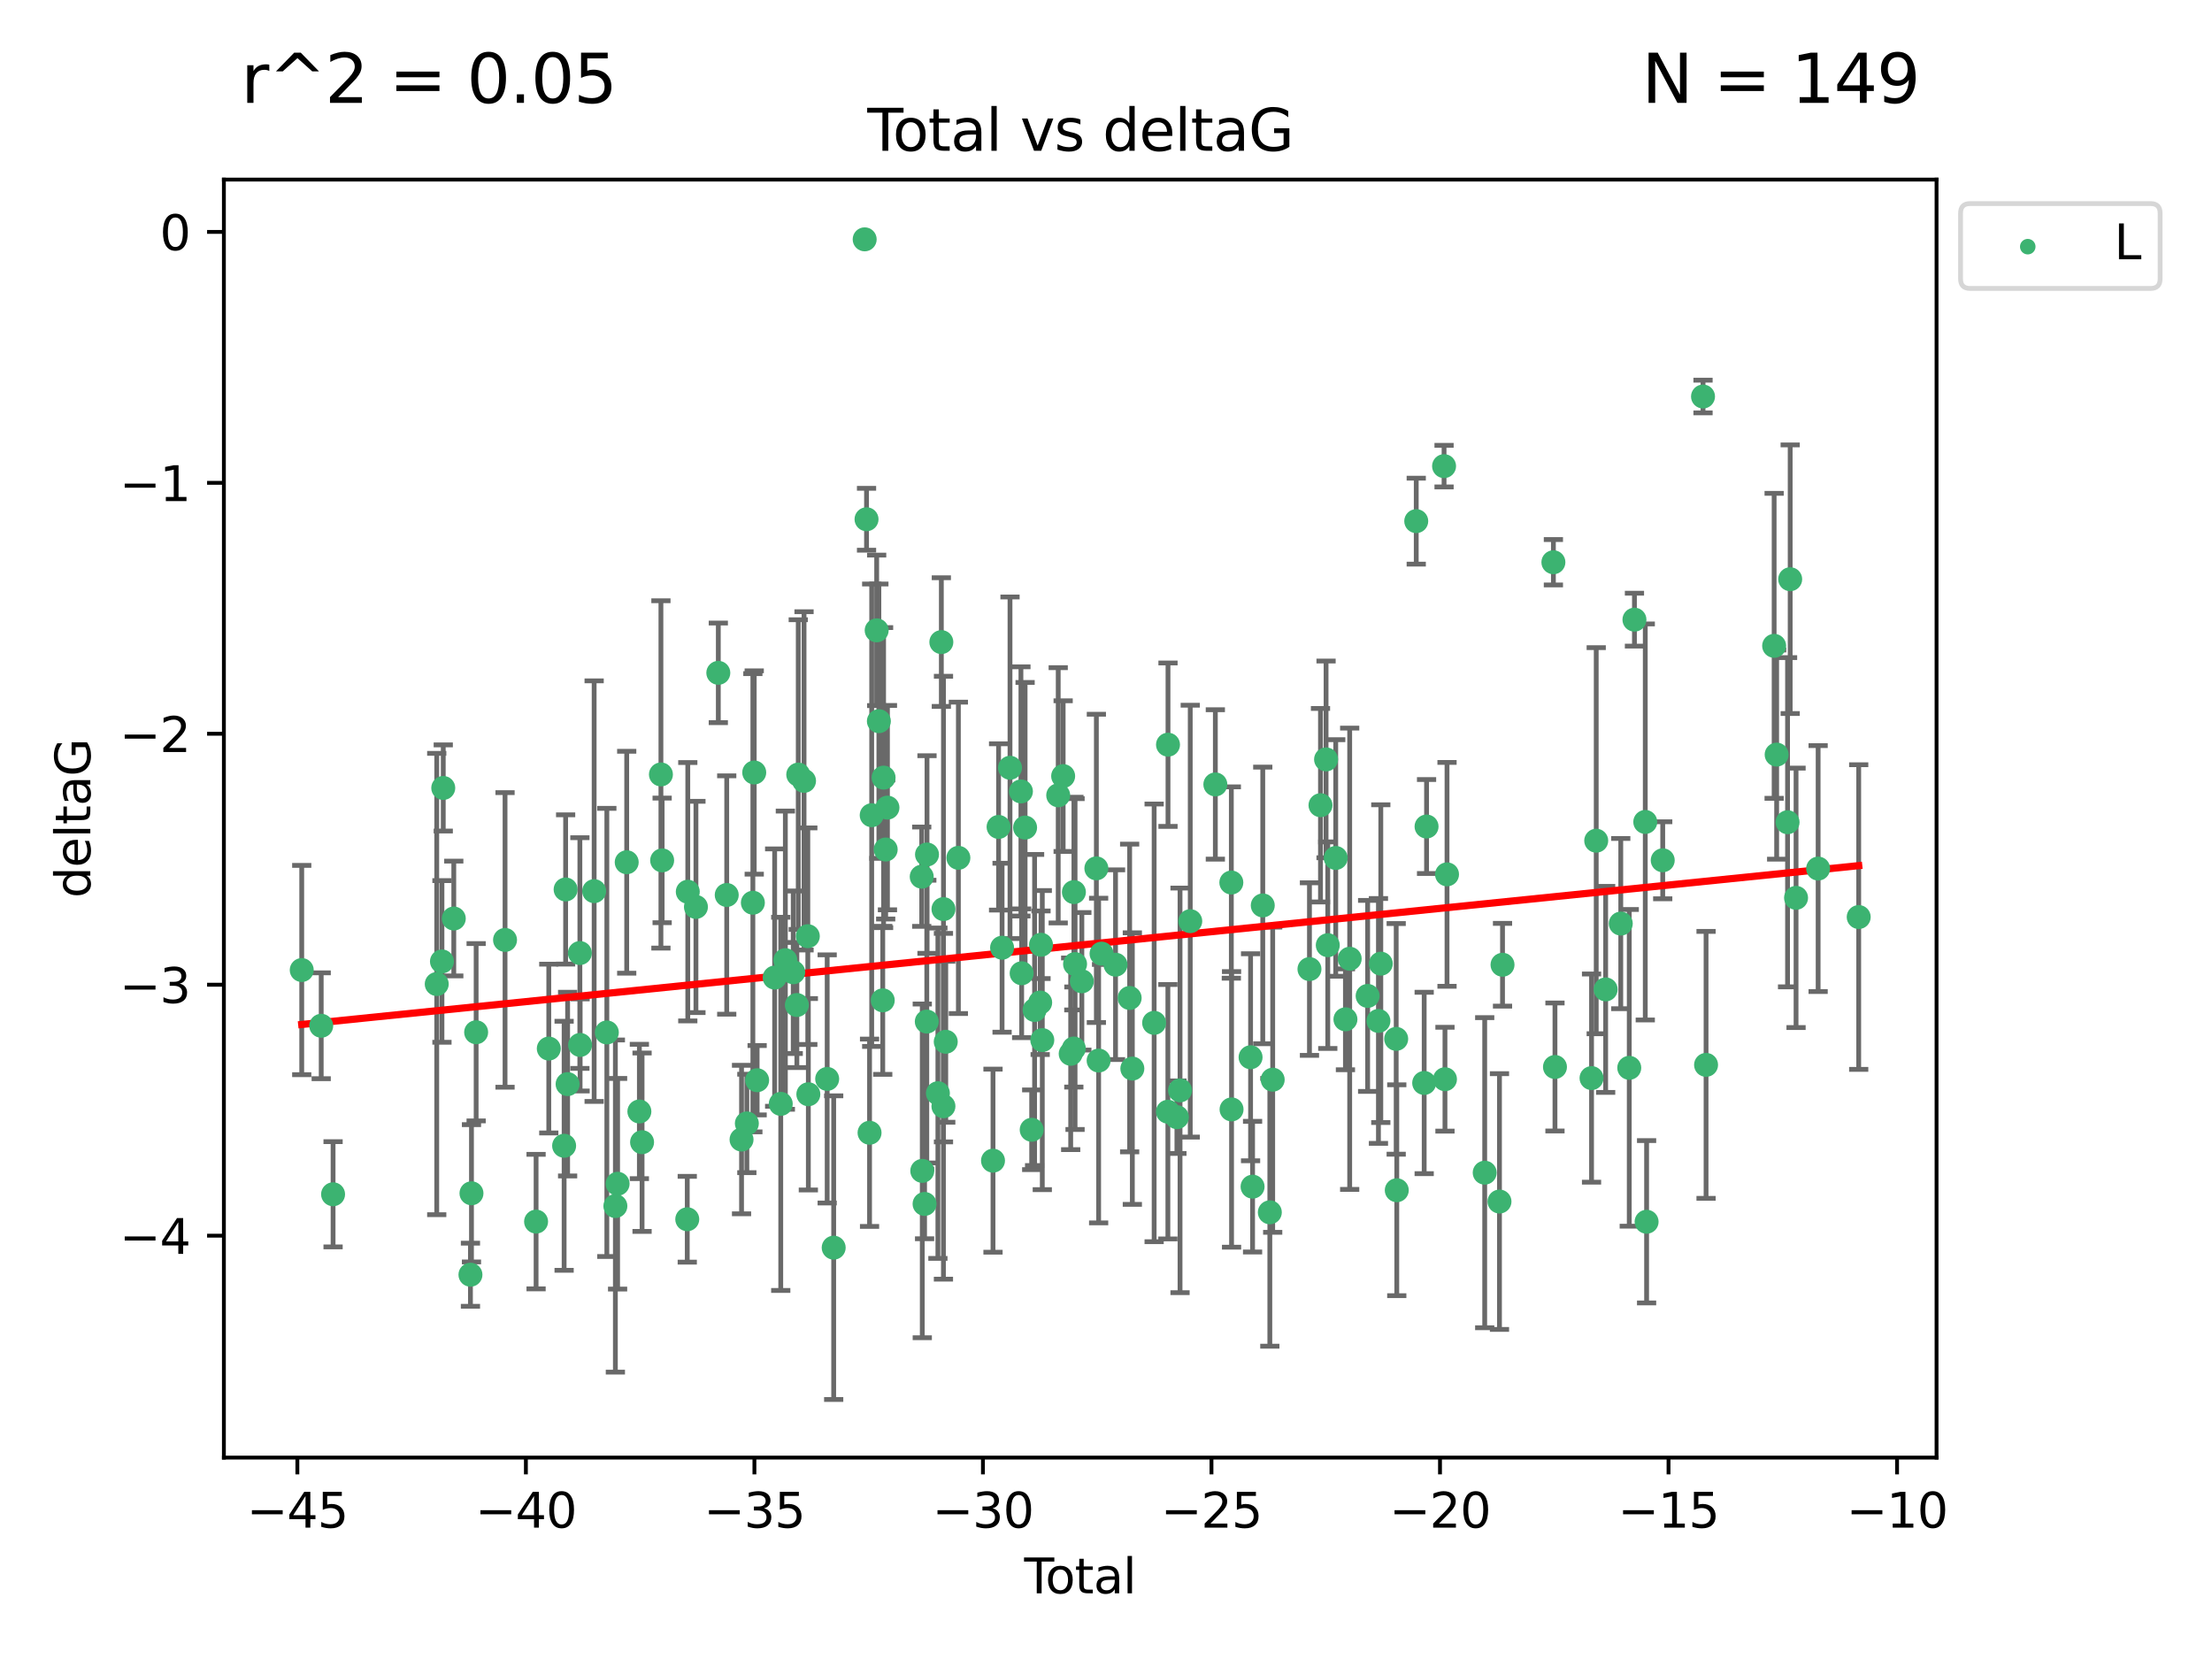 <?xml version="1.0" encoding="utf-8" standalone="no"?>
<!DOCTYPE svg PUBLIC "-//W3C//DTD SVG 1.1//EN"
  "http://www.w3.org/Graphics/SVG/1.1/DTD/svg11.dtd">
<svg xmlns:xlink="http://www.w3.org/1999/xlink" width="460.8pt" height="345.6pt" viewBox="0 0 460.8 345.6" xmlns="http://www.w3.org/2000/svg" version="1.1">
 <defs>
  <style type="text/css">*{stroke-linejoin: round; stroke-linecap: butt}</style>
 </defs>
 <g id="figure_1">
  <g id="patch_1">
   <path d="M 0 345.6 
L 460.8 345.6 
L 460.8 0 
L 0 0 
z
" style="fill: #ffffff"/>
  </g>
  <g id="axes_1">
   <g id="patch_2">
    <path d="M 46.64 303.64 
L 403.42 303.64 
L 403.42 37.411 
L 46.64 37.411 
z
" style="fill: #ffffff"/>
   </g>
   <g id="PathCollection_1">
    <defs>
     <path id="m06aa27bbdf" d="M 0 1.118 
C 0.297 1.118 0.581 1 0.791 0.791 
C 1 0.581 1.118 0.297 1.118 0 
C 1.118 -0.297 1 -0.581 0.791 -0.791 
C 0.581 -1 0.297 -1.118 0 -1.118 
C -0.297 -1.118 -0.581 -1 -0.791 -0.791 
C -1 -0.581 -1.118 -0.297 -1.118 0 
C -1.118 0.297 -1 0.581 -0.791 0.791 
C -0.581 1 -0.297 1.118 0 1.118 
z
" style="stroke: #3cb371"/>
    </defs>
    <g clip-path="url(#p4081e173e3)">
     <use xlink:href="#m06aa27bbdf" x="62.857" y="202.077" style="fill: #3cb371; stroke: #3cb371"/>
     <use xlink:href="#m06aa27bbdf" x="66.914" y="213.686" style="fill: #3cb371; stroke: #3cb371"/>
     <use xlink:href="#m06aa27bbdf" x="69.386" y="248.787" style="fill: #3cb371; stroke: #3cb371"/>
     <use xlink:href="#m06aa27bbdf" x="90.981" y="204.991" style="fill: #3cb371; stroke: #3cb371"/>
     <use xlink:href="#m06aa27bbdf" x="92.068" y="200.286" style="fill: #3cb371; stroke: #3cb371"/>
     <use xlink:href="#m06aa27bbdf" x="92.339" y="164.146" style="fill: #3cb371; stroke: #3cb371"/>
     <use xlink:href="#m06aa27bbdf" x="94.532" y="191.345" style="fill: #3cb371; stroke: #3cb371"/>
     <use xlink:href="#m06aa27bbdf" x="98.004" y="265.548" style="fill: #3cb371; stroke: #3cb371"/>
     <use xlink:href="#m06aa27bbdf" x="98.217" y="248.584" style="fill: #3cb371; stroke: #3cb371"/>
     <use xlink:href="#m06aa27bbdf" x="99.189" y="215.036" style="fill: #3cb371; stroke: #3cb371"/>
     <use xlink:href="#m06aa27bbdf" x="105.209" y="195.804" style="fill: #3cb371; stroke: #3cb371"/>
     <use xlink:href="#m06aa27bbdf" x="111.676" y="254.482" style="fill: #3cb371; stroke: #3cb371"/>
     <use xlink:href="#m06aa27bbdf" x="114.323" y="218.436" style="fill: #3cb371; stroke: #3cb371"/>
     <use xlink:href="#m06aa27bbdf" x="117.516" y="238.686" style="fill: #3cb371; stroke: #3cb371"/>
     <use xlink:href="#m06aa27bbdf" x="117.831" y="185.289" style="fill: #3cb371; stroke: #3cb371"/>
     <use xlink:href="#m06aa27bbdf" x="118.245" y="225.841" style="fill: #3cb371; stroke: #3cb371"/>
     <use xlink:href="#m06aa27bbdf" x="120.801" y="198.536" style="fill: #3cb371; stroke: #3cb371"/>
     <use xlink:href="#m06aa27bbdf" x="120.844" y="217.681" style="fill: #3cb371; stroke: #3cb371"/>
     <use xlink:href="#m06aa27bbdf" x="123.771" y="185.64" style="fill: #3cb371; stroke: #3cb371"/>
     <use xlink:href="#m06aa27bbdf" x="126.416" y="215.076" style="fill: #3cb371; stroke: #3cb371"/>
     <use xlink:href="#m06aa27bbdf" x="128.194" y="251.241" style="fill: #3cb371; stroke: #3cb371"/>
     <use xlink:href="#m06aa27bbdf" x="128.657" y="246.6" style="fill: #3cb371; stroke: #3cb371"/>
     <use xlink:href="#m06aa27bbdf" x="130.555" y="179.62" style="fill: #3cb371; stroke: #3cb371"/>
     <use xlink:href="#m06aa27bbdf" x="133.194" y="231.542" style="fill: #3cb371; stroke: #3cb371"/>
     <use xlink:href="#m06aa27bbdf" x="133.755" y="237.94" style="fill: #3cb371; stroke: #3cb371"/>
     <use xlink:href="#m06aa27bbdf" x="137.683" y="161.329" style="fill: #3cb371; stroke: #3cb371"/>
     <use xlink:href="#m06aa27bbdf" x="137.937" y="179.233" style="fill: #3cb371; stroke: #3cb371"/>
     <use xlink:href="#m06aa27bbdf" x="143.169" y="253.992" style="fill: #3cb371; stroke: #3cb371"/>
     <use xlink:href="#m06aa27bbdf" x="143.279" y="185.766" style="fill: #3cb371; stroke: #3cb371"/>
     <use xlink:href="#m06aa27bbdf" x="144.976" y="188.932" style="fill: #3cb371; stroke: #3cb371"/>
     <use xlink:href="#m06aa27bbdf" x="149.638" y="140.165" style="fill: #3cb371; stroke: #3cb371"/>
     <use xlink:href="#m06aa27bbdf" x="151.391" y="186.444" style="fill: #3cb371; stroke: #3cb371"/>
     <use xlink:href="#m06aa27bbdf" x="154.477" y="237.391" style="fill: #3cb371; stroke: #3cb371"/>
     <use xlink:href="#m06aa27bbdf" x="155.583" y="234.034" style="fill: #3cb371; stroke: #3cb371"/>
     <use xlink:href="#m06aa27bbdf" x="156.836" y="188.055" style="fill: #3cb371; stroke: #3cb371"/>
     <use xlink:href="#m06aa27bbdf" x="157.12" y="160.924" style="fill: #3cb371; stroke: #3cb371"/>
     <use xlink:href="#m06aa27bbdf" x="157.726" y="225.03" style="fill: #3cb371; stroke: #3cb371"/>
     <use xlink:href="#m06aa27bbdf" x="161.374" y="203.647" style="fill: #3cb371; stroke: #3cb371"/>
     <use xlink:href="#m06aa27bbdf" x="162.645" y="229.957" style="fill: #3cb371; stroke: #3cb371"/>
     <use xlink:href="#m06aa27bbdf" x="163.605" y="200.023" style="fill: #3cb371; stroke: #3cb371"/>
     <use xlink:href="#m06aa27bbdf" x="165.246" y="202.541" style="fill: #3cb371; stroke: #3cb371"/>
     <use xlink:href="#m06aa27bbdf" x="166.001" y="209.364" style="fill: #3cb371; stroke: #3cb371"/>
     <use xlink:href="#m06aa27bbdf" x="166.291" y="161.359" style="fill: #3cb371; stroke: #3cb371"/>
     <use xlink:href="#m06aa27bbdf" x="167.496" y="162.668" style="fill: #3cb371; stroke: #3cb371"/>
     <use xlink:href="#m06aa27bbdf" x="168.283" y="195.025" style="fill: #3cb371; stroke: #3cb371"/>
     <use xlink:href="#m06aa27bbdf" x="168.393" y="227.953" style="fill: #3cb371; stroke: #3cb371"/>
     <use xlink:href="#m06aa27bbdf" x="172.317" y="224.758" style="fill: #3cb371; stroke: #3cb371"/>
     <use xlink:href="#m06aa27bbdf" x="173.673" y="259.91" style="fill: #3cb371; stroke: #3cb371"/>
     <use xlink:href="#m06aa27bbdf" x="180.128" y="49.858" style="fill: #3cb371; stroke: #3cb371"/>
     <use xlink:href="#m06aa27bbdf" x="180.515" y="108.168" style="fill: #3cb371; stroke: #3cb371"/>
     <use xlink:href="#m06aa27bbdf" x="181.143" y="235.974" style="fill: #3cb371; stroke: #3cb371"/>
     <use xlink:href="#m06aa27bbdf" x="181.59" y="169.822" style="fill: #3cb371; stroke: #3cb371"/>
     <use xlink:href="#m06aa27bbdf" x="182.627" y="131.312" style="fill: #3cb371; stroke: #3cb371"/>
     <use xlink:href="#m06aa27bbdf" x="183.086" y="150.233" style="fill: #3cb371; stroke: #3cb371"/>
     <use xlink:href="#m06aa27bbdf" x="183.892" y="208.389" style="fill: #3cb371; stroke: #3cb371"/>
     <use xlink:href="#m06aa27bbdf" x="184.067" y="161.992" style="fill: #3cb371; stroke: #3cb371"/>
     <use xlink:href="#m06aa27bbdf" x="184.505" y="176.968" style="fill: #3cb371; stroke: #3cb371"/>
     <use xlink:href="#m06aa27bbdf" x="184.873" y="168.246" style="fill: #3cb371; stroke: #3cb371"/>
     <use xlink:href="#m06aa27bbdf" x="192.011" y="182.631" style="fill: #3cb371; stroke: #3cb371"/>
     <use xlink:href="#m06aa27bbdf" x="192.127" y="243.916" style="fill: #3cb371; stroke: #3cb371"/>
     <use xlink:href="#m06aa27bbdf" x="192.606" y="250.801" style="fill: #3cb371; stroke: #3cb371"/>
     <use xlink:href="#m06aa27bbdf" x="193.069" y="212.813" style="fill: #3cb371; stroke: #3cb371"/>
     <use xlink:href="#m06aa27bbdf" x="193.112" y="178.01" style="fill: #3cb371; stroke: #3cb371"/>
     <use xlink:href="#m06aa27bbdf" x="195.382" y="227.736" style="fill: #3cb371; stroke: #3cb371"/>
     <use xlink:href="#m06aa27bbdf" x="196.099" y="133.76" style="fill: #3cb371; stroke: #3cb371"/>
     <use xlink:href="#m06aa27bbdf" x="196.535" y="230.455" style="fill: #3cb371; stroke: #3cb371"/>
     <use xlink:href="#m06aa27bbdf" x="196.544" y="189.382" style="fill: #3cb371; stroke: #3cb371"/>
     <use xlink:href="#m06aa27bbdf" x="197.018" y="217.02" style="fill: #3cb371; stroke: #3cb371"/>
     <use xlink:href="#m06aa27bbdf" x="199.649" y="178.703" style="fill: #3cb371; stroke: #3cb371"/>
     <use xlink:href="#m06aa27bbdf" x="206.861" y="241.787" style="fill: #3cb371; stroke: #3cb371"/>
     <use xlink:href="#m06aa27bbdf" x="208.023" y="172.267" style="fill: #3cb371; stroke: #3cb371"/>
     <use xlink:href="#m06aa27bbdf" x="208.752" y="197.427" style="fill: #3cb371; stroke: #3cb371"/>
     <use xlink:href="#m06aa27bbdf" x="210.403" y="159.941" style="fill: #3cb371; stroke: #3cb371"/>
     <use xlink:href="#m06aa27bbdf" x="212.678" y="164.866" style="fill: #3cb371; stroke: #3cb371"/>
     <use xlink:href="#m06aa27bbdf" x="212.829" y="202.748" style="fill: #3cb371; stroke: #3cb371"/>
     <use xlink:href="#m06aa27bbdf" x="213.546" y="172.398" style="fill: #3cb371; stroke: #3cb371"/>
     <use xlink:href="#m06aa27bbdf" x="214.921" y="235.354" style="fill: #3cb371; stroke: #3cb371"/>
     <use xlink:href="#m06aa27bbdf" x="215.525" y="210.402" style="fill: #3cb371; stroke: #3cb371"/>
     <use xlink:href="#m06aa27bbdf" x="216.688" y="208.849" style="fill: #3cb371; stroke: #3cb371"/>
     <use xlink:href="#m06aa27bbdf" x="216.863" y="196.813" style="fill: #3cb371; stroke: #3cb371"/>
     <use xlink:href="#m06aa27bbdf" x="217.129" y="216.67" style="fill: #3cb371; stroke: #3cb371"/>
     <use xlink:href="#m06aa27bbdf" x="220.446" y="165.676" style="fill: #3cb371; stroke: #3cb371"/>
     <use xlink:href="#m06aa27bbdf" x="221.474" y="161.676" style="fill: #3cb371; stroke: #3cb371"/>
     <use xlink:href="#m06aa27bbdf" x="223.045" y="219.525" style="fill: #3cb371; stroke: #3cb371"/>
     <use xlink:href="#m06aa27bbdf" x="223.697" y="218.425" style="fill: #3cb371; stroke: #3cb371"/>
     <use xlink:href="#m06aa27bbdf" x="223.715" y="185.84" style="fill: #3cb371; stroke: #3cb371"/>
     <use xlink:href="#m06aa27bbdf" x="223.955" y="200.831" style="fill: #3cb371; stroke: #3cb371"/>
     <use xlink:href="#m06aa27bbdf" x="225.37" y="204.422" style="fill: #3cb371; stroke: #3cb371"/>
     <use xlink:href="#m06aa27bbdf" x="228.394" y="180.897" style="fill: #3cb371; stroke: #3cb371"/>
     <use xlink:href="#m06aa27bbdf" x="228.866" y="220.931" style="fill: #3cb371; stroke: #3cb371"/>
     <use xlink:href="#m06aa27bbdf" x="229.474" y="198.662" style="fill: #3cb371; stroke: #3cb371"/>
     <use xlink:href="#m06aa27bbdf" x="232.385" y="200.963" style="fill: #3cb371; stroke: #3cb371"/>
     <use xlink:href="#m06aa27bbdf" x="235.327" y="207.895" style="fill: #3cb371; stroke: #3cb371"/>
     <use xlink:href="#m06aa27bbdf" x="235.887" y="222.605" style="fill: #3cb371; stroke: #3cb371"/>
     <use xlink:href="#m06aa27bbdf" x="240.428" y="213.08" style="fill: #3cb371; stroke: #3cb371"/>
     <use xlink:href="#m06aa27bbdf" x="243.292" y="231.594" style="fill: #3cb371; stroke: #3cb371"/>
     <use xlink:href="#m06aa27bbdf" x="243.317" y="155.131" style="fill: #3cb371; stroke: #3cb371"/>
     <use xlink:href="#m06aa27bbdf" x="245.173" y="232.728" style="fill: #3cb371; stroke: #3cb371"/>
     <use xlink:href="#m06aa27bbdf" x="245.824" y="227.143" style="fill: #3cb371; stroke: #3cb371"/>
     <use xlink:href="#m06aa27bbdf" x="247.951" y="191.895" style="fill: #3cb371; stroke: #3cb371"/>
     <use xlink:href="#m06aa27bbdf" x="253.179" y="163.412" style="fill: #3cb371; stroke: #3cb371"/>
     <use xlink:href="#m06aa27bbdf" x="256.51" y="183.845" style="fill: #3cb371; stroke: #3cb371"/>
     <use xlink:href="#m06aa27bbdf" x="256.556" y="231.109" style="fill: #3cb371; stroke: #3cb371"/>
     <use xlink:href="#m06aa27bbdf" x="260.518" y="220.245" style="fill: #3cb371; stroke: #3cb371"/>
     <use xlink:href="#m06aa27bbdf" x="260.935" y="247.204" style="fill: #3cb371; stroke: #3cb371"/>
     <use xlink:href="#m06aa27bbdf" x="263.057" y="188.617" style="fill: #3cb371; stroke: #3cb371"/>
     <use xlink:href="#m06aa27bbdf" x="264.529" y="252.547" style="fill: #3cb371; stroke: #3cb371"/>
     <use xlink:href="#m06aa27bbdf" x="265.126" y="224.92" style="fill: #3cb371; stroke: #3cb371"/>
     <use xlink:href="#m06aa27bbdf" x="272.785" y="201.877" style="fill: #3cb371; stroke: #3cb371"/>
     <use xlink:href="#m06aa27bbdf" x="275.082" y="167.741" style="fill: #3cb371; stroke: #3cb371"/>
     <use xlink:href="#m06aa27bbdf" x="276.244" y="158.197" style="fill: #3cb371; stroke: #3cb371"/>
     <use xlink:href="#m06aa27bbdf" x="276.601" y="196.9" style="fill: #3cb371; stroke: #3cb371"/>
     <use xlink:href="#m06aa27bbdf" x="278.258" y="178.73" style="fill: #3cb371; stroke: #3cb371"/>
     <use xlink:href="#m06aa27bbdf" x="280.279" y="212.344" style="fill: #3cb371; stroke: #3cb371"/>
     <use xlink:href="#m06aa27bbdf" x="281.164" y="199.724" style="fill: #3cb371; stroke: #3cb371"/>
     <use xlink:href="#m06aa27bbdf" x="284.906" y="207.468" style="fill: #3cb371; stroke: #3cb371"/>
     <use xlink:href="#m06aa27bbdf" x="287.155" y="212.679" style="fill: #3cb371; stroke: #3cb371"/>
     <use xlink:href="#m06aa27bbdf" x="287.647" y="200.75" style="fill: #3cb371; stroke: #3cb371"/>
     <use xlink:href="#m06aa27bbdf" x="290.853" y="216.417" style="fill: #3cb371; stroke: #3cb371"/>
     <use xlink:href="#m06aa27bbdf" x="290.974" y="247.948" style="fill: #3cb371; stroke: #3cb371"/>
     <use xlink:href="#m06aa27bbdf" x="295.029" y="108.563" style="fill: #3cb371; stroke: #3cb371"/>
     <use xlink:href="#m06aa27bbdf" x="296.683" y="225.601" style="fill: #3cb371; stroke: #3cb371"/>
     <use xlink:href="#m06aa27bbdf" x="297.178" y="172.178" style="fill: #3cb371; stroke: #3cb371"/>
     <use xlink:href="#m06aa27bbdf" x="300.825" y="97.104" style="fill: #3cb371; stroke: #3cb371"/>
     <use xlink:href="#m06aa27bbdf" x="301.014" y="224.819" style="fill: #3cb371; stroke: #3cb371"/>
     <use xlink:href="#m06aa27bbdf" x="301.441" y="182.143" style="fill: #3cb371; stroke: #3cb371"/>
     <use xlink:href="#m06aa27bbdf" x="309.292" y="244.292" style="fill: #3cb371; stroke: #3cb371"/>
     <use xlink:href="#m06aa27bbdf" x="312.37" y="250.304" style="fill: #3cb371; stroke: #3cb371"/>
     <use xlink:href="#m06aa27bbdf" x="313.003" y="200.977" style="fill: #3cb371; stroke: #3cb371"/>
     <use xlink:href="#m06aa27bbdf" x="323.601" y="117.127" style="fill: #3cb371; stroke: #3cb371"/>
     <use xlink:href="#m06aa27bbdf" x="323.929" y="222.271" style="fill: #3cb371; stroke: #3cb371"/>
     <use xlink:href="#m06aa27bbdf" x="331.547" y="224.585" style="fill: #3cb371; stroke: #3cb371"/>
     <use xlink:href="#m06aa27bbdf" x="332.522" y="175.132" style="fill: #3cb371; stroke: #3cb371"/>
     <use xlink:href="#m06aa27bbdf" x="334.488" y="206.108" style="fill: #3cb371; stroke: #3cb371"/>
     <use xlink:href="#m06aa27bbdf" x="337.636" y="192.4" style="fill: #3cb371; stroke: #3cb371"/>
     <use xlink:href="#m06aa27bbdf" x="339.404" y="222.449" style="fill: #3cb371; stroke: #3cb371"/>
     <use xlink:href="#m06aa27bbdf" x="340.486" y="129.086" style="fill: #3cb371; stroke: #3cb371"/>
     <use xlink:href="#m06aa27bbdf" x="342.74" y="171.225" style="fill: #3cb371; stroke: #3cb371"/>
     <use xlink:href="#m06aa27bbdf" x="343.016" y="254.514" style="fill: #3cb371; stroke: #3cb371"/>
     <use xlink:href="#m06aa27bbdf" x="346.377" y="179.212" style="fill: #3cb371; stroke: #3cb371"/>
     <use xlink:href="#m06aa27bbdf" x="354.771" y="82.602" style="fill: #3cb371; stroke: #3cb371"/>
     <use xlink:href="#m06aa27bbdf" x="355.404" y="221.834" style="fill: #3cb371; stroke: #3cb371"/>
     <use xlink:href="#m06aa27bbdf" x="369.586" y="134.541" style="fill: #3cb371; stroke: #3cb371"/>
     <use xlink:href="#m06aa27bbdf" x="370.109" y="157.198" style="fill: #3cb371; stroke: #3cb371"/>
     <use xlink:href="#m06aa27bbdf" x="372.382" y="171.285" style="fill: #3cb371; stroke: #3cb371"/>
     <use xlink:href="#m06aa27bbdf" x="372.928" y="120.66" style="fill: #3cb371; stroke: #3cb371"/>
     <use xlink:href="#m06aa27bbdf" x="374.151" y="187.036" style="fill: #3cb371; stroke: #3cb371"/>
     <use xlink:href="#m06aa27bbdf" x="378.75" y="180.94" style="fill: #3cb371; stroke: #3cb371"/>
     <use xlink:href="#m06aa27bbdf" x="387.203" y="191.037" style="fill: #3cb371; stroke: #3cb371"/>
    </g>
   </g>
   <g id="matplotlib.axis_1">
    <g id="xtick_1">
     <g id="line2d_1">
      <defs>
       <path id="m4592efb701" d="M 0 0 
L 0 3.5 
" style="stroke: #000000; stroke-width: 0.8"/>
      </defs>
      <g>
       <use xlink:href="#m4592efb701" x="61.946" y="303.64" style="stroke: #000000; stroke-width: 0.8"/>
      </g>
     </g>
     <g id="text_1">
      <!-- −45 -->
      <g transform="translate(51.394 318.238)scale(0.1 -0.1)">
       <defs>
        <path id="DejaVuSans-2212" d="M 678 2272 
L 4684 2272 
L 4684 1741 
L 678 1741 
L 678 2272 
z
" transform="scale(0.016)"/>
        <path id="DejaVuSans-34" d="M 2419 4116 
L 825 1625 
L 2419 1625 
L 2419 4116 
z
M 2253 4666 
L 3047 4666 
L 3047 1625 
L 3713 1625 
L 3713 1100 
L 3047 1100 
L 3047 0 
L 2419 0 
L 2419 1100 
L 313 1100 
L 313 1709 
L 2253 4666 
z
" transform="scale(0.016)"/>
        <path id="DejaVuSans-35" d="M 691 4666 
L 3169 4666 
L 3169 4134 
L 1269 4134 
L 1269 2991 
Q 1406 3038 1543 3061 
Q 1681 3084 1819 3084 
Q 2600 3084 3056 2656 
Q 3513 2228 3513 1497 
Q 3513 744 3044 326 
Q 2575 -91 1722 -91 
Q 1428 -91 1123 -41 
Q 819 9 494 109 
L 494 744 
Q 775 591 1075 516 
Q 1375 441 1709 441 
Q 2250 441 2565 725 
Q 2881 1009 2881 1497 
Q 2881 1984 2565 2268 
Q 2250 2553 1709 2553 
Q 1456 2553 1204 2497 
Q 953 2441 691 2322 
L 691 4666 
z
" transform="scale(0.016)"/>
       </defs>
       <use xlink:href="#DejaVuSans-2212"/>
       <use xlink:href="#DejaVuSans-34" x="83.789"/>
       <use xlink:href="#DejaVuSans-35" x="147.412"/>
      </g>
     </g>
    </g>
    <g id="xtick_2">
     <g id="line2d_2">
      <g>
       <use xlink:href="#m4592efb701" x="109.552" y="303.64" style="stroke: #000000; stroke-width: 0.8"/>
      </g>
     </g>
     <g id="text_2">
      <!-- −40 -->
      <g transform="translate(99 318.238)scale(0.1 -0.1)">
       <defs>
        <path id="DejaVuSans-30" d="M 2034 4250 
Q 1547 4250 1301 3770 
Q 1056 3291 1056 2328 
Q 1056 1369 1301 889 
Q 1547 409 2034 409 
Q 2525 409 2770 889 
Q 3016 1369 3016 2328 
Q 3016 3291 2770 3770 
Q 2525 4250 2034 4250 
z
M 2034 4750 
Q 2819 4750 3233 4129 
Q 3647 3509 3647 2328 
Q 3647 1150 3233 529 
Q 2819 -91 2034 -91 
Q 1250 -91 836 529 
Q 422 1150 422 2328 
Q 422 3509 836 4129 
Q 1250 4750 2034 4750 
z
" transform="scale(0.016)"/>
       </defs>
       <use xlink:href="#DejaVuSans-2212"/>
       <use xlink:href="#DejaVuSans-34" x="83.789"/>
       <use xlink:href="#DejaVuSans-30" x="147.412"/>
      </g>
     </g>
    </g>
    <g id="xtick_3">
     <g id="line2d_3">
      <g>
       <use xlink:href="#m4592efb701" x="157.159" y="303.64" style="stroke: #000000; stroke-width: 0.8"/>
      </g>
     </g>
     <g id="text_3">
      <!-- −35 -->
      <g transform="translate(146.606 318.238)scale(0.1 -0.1)">
       <defs>
        <path id="DejaVuSans-33" d="M 2597 2516 
Q 3050 2419 3304 2112 
Q 3559 1806 3559 1356 
Q 3559 666 3084 287 
Q 2609 -91 1734 -91 
Q 1441 -91 1130 -33 
Q 819 25 488 141 
L 488 750 
Q 750 597 1062 519 
Q 1375 441 1716 441 
Q 2309 441 2620 675 
Q 2931 909 2931 1356 
Q 2931 1769 2642 2001 
Q 2353 2234 1838 2234 
L 1294 2234 
L 1294 2753 
L 1863 2753 
Q 2328 2753 2575 2939 
Q 2822 3125 2822 3475 
Q 2822 3834 2567 4026 
Q 2313 4219 1838 4219 
Q 1578 4219 1281 4162 
Q 984 4106 628 3988 
L 628 4550 
Q 988 4650 1302 4700 
Q 1616 4750 1894 4750 
Q 2613 4750 3031 4423 
Q 3450 4097 3450 3541 
Q 3450 3153 3228 2886 
Q 3006 2619 2597 2516 
z
" transform="scale(0.016)"/>
       </defs>
       <use xlink:href="#DejaVuSans-2212"/>
       <use xlink:href="#DejaVuSans-33" x="83.789"/>
       <use xlink:href="#DejaVuSans-35" x="147.412"/>
      </g>
     </g>
    </g>
    <g id="xtick_4">
     <g id="line2d_4">
      <g>
       <use xlink:href="#m4592efb701" x="204.765" y="303.64" style="stroke: #000000; stroke-width: 0.8"/>
      </g>
     </g>
     <g id="text_4">
      <!-- −30 -->
      <g transform="translate(194.213 318.238)scale(0.1 -0.1)">
       <use xlink:href="#DejaVuSans-2212"/>
       <use xlink:href="#DejaVuSans-33" x="83.789"/>
       <use xlink:href="#DejaVuSans-30" x="147.412"/>
      </g>
     </g>
    </g>
    <g id="xtick_5">
     <g id="line2d_5">
      <g>
       <use xlink:href="#m4592efb701" x="252.371" y="303.64" style="stroke: #000000; stroke-width: 0.8"/>
      </g>
     </g>
     <g id="text_5">
      <!-- −25 -->
      <g transform="translate(241.819 318.238)scale(0.1 -0.1)">
       <defs>
        <path id="DejaVuSans-32" d="M 1228 531 
L 3431 531 
L 3431 0 
L 469 0 
L 469 531 
Q 828 903 1448 1529 
Q 2069 2156 2228 2338 
Q 2531 2678 2651 2914 
Q 2772 3150 2772 3378 
Q 2772 3750 2511 3984 
Q 2250 4219 1831 4219 
Q 1534 4219 1204 4116 
Q 875 4013 500 3803 
L 500 4441 
Q 881 4594 1212 4672 
Q 1544 4750 1819 4750 
Q 2544 4750 2975 4387 
Q 3406 4025 3406 3419 
Q 3406 3131 3298 2873 
Q 3191 2616 2906 2266 
Q 2828 2175 2409 1742 
Q 1991 1309 1228 531 
z
" transform="scale(0.016)"/>
       </defs>
       <use xlink:href="#DejaVuSans-2212"/>
       <use xlink:href="#DejaVuSans-32" x="83.789"/>
       <use xlink:href="#DejaVuSans-35" x="147.412"/>
      </g>
     </g>
    </g>
    <g id="xtick_6">
     <g id="line2d_6">
      <g>
       <use xlink:href="#m4592efb701" x="299.978" y="303.64" style="stroke: #000000; stroke-width: 0.8"/>
      </g>
     </g>
     <g id="text_6">
      <!-- −20 -->
      <g transform="translate(289.425 318.238)scale(0.1 -0.1)">
       <use xlink:href="#DejaVuSans-2212"/>
       <use xlink:href="#DejaVuSans-32" x="83.789"/>
       <use xlink:href="#DejaVuSans-30" x="147.412"/>
      </g>
     </g>
    </g>
    <g id="xtick_7">
     <g id="line2d_7">
      <g>
       <use xlink:href="#m4592efb701" x="347.584" y="303.64" style="stroke: #000000; stroke-width: 0.8"/>
      </g>
     </g>
     <g id="text_7">
      <!-- −15 -->
      <g transform="translate(337.031 318.238)scale(0.1 -0.1)">
       <defs>
        <path id="DejaVuSans-31" d="M 794 531 
L 1825 531 
L 1825 4091 
L 703 3866 
L 703 4441 
L 1819 4666 
L 2450 4666 
L 2450 531 
L 3481 531 
L 3481 0 
L 794 0 
L 794 531 
z
" transform="scale(0.016)"/>
       </defs>
       <use xlink:href="#DejaVuSans-2212"/>
       <use xlink:href="#DejaVuSans-31" x="83.789"/>
       <use xlink:href="#DejaVuSans-35" x="147.412"/>
      </g>
     </g>
    </g>
    <g id="xtick_8">
     <g id="line2d_8">
      <g>
       <use xlink:href="#m4592efb701" x="395.19" y="303.64" style="stroke: #000000; stroke-width: 0.8"/>
      </g>
     </g>
     <g id="text_8">
      <!-- −10 -->
      <g transform="translate(384.638 318.238)scale(0.1 -0.1)">
       <use xlink:href="#DejaVuSans-2212"/>
       <use xlink:href="#DejaVuSans-31" x="83.789"/>
       <use xlink:href="#DejaVuSans-30" x="147.412"/>
      </g>
     </g>
    </g>
    <g id="text_9">
     <!-- Total -->
     <g transform="translate(213.353 331.917)scale(0.1 -0.1)">
      <defs>
       <path id="DejaVuSans-54" d="M -19 4666 
L 3928 4666 
L 3928 4134 
L 2272 4134 
L 2272 0 
L 1638 0 
L 1638 4134 
L -19 4134 
L -19 4666 
z
" transform="scale(0.016)"/>
       <path id="DejaVuSans-6f" d="M 1959 3097 
Q 1497 3097 1228 2736 
Q 959 2375 959 1747 
Q 959 1119 1226 758 
Q 1494 397 1959 397 
Q 2419 397 2687 759 
Q 2956 1122 2956 1747 
Q 2956 2369 2687 2733 
Q 2419 3097 1959 3097 
z
M 1959 3584 
Q 2709 3584 3137 3096 
Q 3566 2609 3566 1747 
Q 3566 888 3137 398 
Q 2709 -91 1959 -91 
Q 1206 -91 779 398 
Q 353 888 353 1747 
Q 353 2609 779 3096 
Q 1206 3584 1959 3584 
z
" transform="scale(0.016)"/>
       <path id="DejaVuSans-74" d="M 1172 4494 
L 1172 3500 
L 2356 3500 
L 2356 3053 
L 1172 3053 
L 1172 1153 
Q 1172 725 1289 603 
Q 1406 481 1766 481 
L 2356 481 
L 2356 0 
L 1766 0 
Q 1100 0 847 248 
Q 594 497 594 1153 
L 594 3053 
L 172 3053 
L 172 3500 
L 594 3500 
L 594 4494 
L 1172 4494 
z
" transform="scale(0.016)"/>
       <path id="DejaVuSans-61" d="M 2194 1759 
Q 1497 1759 1228 1600 
Q 959 1441 959 1056 
Q 959 750 1161 570 
Q 1363 391 1709 391 
Q 2188 391 2477 730 
Q 2766 1069 2766 1631 
L 2766 1759 
L 2194 1759 
z
M 3341 1997 
L 3341 0 
L 2766 0 
L 2766 531 
Q 2569 213 2275 61 
Q 1981 -91 1556 -91 
Q 1019 -91 701 211 
Q 384 513 384 1019 
Q 384 1609 779 1909 
Q 1175 2209 1959 2209 
L 2766 2209 
L 2766 2266 
Q 2766 2663 2505 2880 
Q 2244 3097 1772 3097 
Q 1472 3097 1187 3025 
Q 903 2953 641 2809 
L 641 3341 
Q 956 3463 1253 3523 
Q 1550 3584 1831 3584 
Q 2591 3584 2966 3190 
Q 3341 2797 3341 1997 
z
" transform="scale(0.016)"/>
       <path id="DejaVuSans-6c" d="M 603 4863 
L 1178 4863 
L 1178 0 
L 603 0 
L 603 4863 
z
" transform="scale(0.016)"/>
      </defs>
      <use xlink:href="#DejaVuSans-54"/>
      <use xlink:href="#DejaVuSans-6f" x="44.084"/>
      <use xlink:href="#DejaVuSans-74" x="105.266"/>
      <use xlink:href="#DejaVuSans-61" x="144.475"/>
      <use xlink:href="#DejaVuSans-6c" x="205.754"/>
     </g>
    </g>
   </g>
   <g id="matplotlib.axis_2">
    <g id="ytick_1">
     <g id="line2d_9">
      <defs>
       <path id="mb53736092e" d="M 0 0 
L -3.5 0 
" style="stroke: #000000; stroke-width: 0.8"/>
      </defs>
      <g>
       <use xlink:href="#mb53736092e" x="46.64" y="257.412" style="stroke: #000000; stroke-width: 0.8"/>
      </g>
     </g>
     <g id="text_10">
      <!-- −4 -->
      <g transform="translate(24.898 261.211)scale(0.1 -0.1)">
       <use xlink:href="#DejaVuSans-2212"/>
       <use xlink:href="#DejaVuSans-34" x="83.789"/>
      </g>
     </g>
    </g>
    <g id="ytick_2">
     <g id="line2d_10">
      <g>
       <use xlink:href="#mb53736092e" x="46.64" y="205.135" style="stroke: #000000; stroke-width: 0.8"/>
      </g>
     </g>
     <g id="text_11">
      <!-- −3 -->
      <g transform="translate(24.898 208.935)scale(0.1 -0.1)">
       <use xlink:href="#DejaVuSans-2212"/>
       <use xlink:href="#DejaVuSans-33" x="83.789"/>
      </g>
     </g>
    </g>
    <g id="ytick_3">
     <g id="line2d_11">
      <g>
       <use xlink:href="#mb53736092e" x="46.64" y="152.859" style="stroke: #000000; stroke-width: 0.8"/>
      </g>
     </g>
     <g id="text_12">
      <!-- −2 -->
      <g transform="translate(24.898 156.658)scale(0.1 -0.1)">
       <use xlink:href="#DejaVuSans-2212"/>
       <use xlink:href="#DejaVuSans-32" x="83.789"/>
      </g>
     </g>
    </g>
    <g id="ytick_4">
     <g id="line2d_12">
      <g>
       <use xlink:href="#mb53736092e" x="46.64" y="100.583" style="stroke: #000000; stroke-width: 0.8"/>
      </g>
     </g>
     <g id="text_13">
      <!-- −1 -->
      <g transform="translate(24.898 104.382)scale(0.1 -0.1)">
       <use xlink:href="#DejaVuSans-2212"/>
       <use xlink:href="#DejaVuSans-31" x="83.789"/>
      </g>
     </g>
    </g>
    <g id="ytick_5">
     <g id="line2d_13">
      <g>
       <use xlink:href="#mb53736092e" x="46.64" y="48.307" style="stroke: #000000; stroke-width: 0.8"/>
      </g>
     </g>
     <g id="text_14">
      <!-- 0 -->
      <g transform="translate(33.278 52.106)scale(0.1 -0.1)">
       <use xlink:href="#DejaVuSans-30"/>
      </g>
     </g>
    </g>
    <g id="text_15">
     <!-- deltaG -->
     <g transform="translate(18.818 187.064)rotate(-90)scale(0.1 -0.1)">
      <defs>
       <path id="DejaVuSans-64" d="M 2906 2969 
L 2906 4863 
L 3481 4863 
L 3481 0 
L 2906 0 
L 2906 525 
Q 2725 213 2448 61 
Q 2172 -91 1784 -91 
Q 1150 -91 751 415 
Q 353 922 353 1747 
Q 353 2572 751 3078 
Q 1150 3584 1784 3584 
Q 2172 3584 2448 3432 
Q 2725 3281 2906 2969 
z
M 947 1747 
Q 947 1113 1208 752 
Q 1469 391 1925 391 
Q 2381 391 2643 752 
Q 2906 1113 2906 1747 
Q 2906 2381 2643 2742 
Q 2381 3103 1925 3103 
Q 1469 3103 1208 2742 
Q 947 2381 947 1747 
z
" transform="scale(0.016)"/>
       <path id="DejaVuSans-65" d="M 3597 1894 
L 3597 1613 
L 953 1613 
Q 991 1019 1311 708 
Q 1631 397 2203 397 
Q 2534 397 2845 478 
Q 3156 559 3463 722 
L 3463 178 
Q 3153 47 2828 -22 
Q 2503 -91 2169 -91 
Q 1331 -91 842 396 
Q 353 884 353 1716 
Q 353 2575 817 3079 
Q 1281 3584 2069 3584 
Q 2775 3584 3186 3129 
Q 3597 2675 3597 1894 
z
M 3022 2063 
Q 3016 2534 2758 2815 
Q 2500 3097 2075 3097 
Q 1594 3097 1305 2825 
Q 1016 2553 972 2059 
L 3022 2063 
z
" transform="scale(0.016)"/>
       <path id="DejaVuSans-47" d="M 3809 666 
L 3809 1919 
L 2778 1919 
L 2778 2438 
L 4434 2438 
L 4434 434 
Q 4069 175 3628 42 
Q 3188 -91 2688 -91 
Q 1594 -91 976 548 
Q 359 1188 359 2328 
Q 359 3472 976 4111 
Q 1594 4750 2688 4750 
Q 3144 4750 3555 4637 
Q 3966 4525 4313 4306 
L 4313 3634 
Q 3963 3931 3569 4081 
Q 3175 4231 2741 4231 
Q 1884 4231 1454 3753 
Q 1025 3275 1025 2328 
Q 1025 1384 1454 906 
Q 1884 428 2741 428 
Q 3075 428 3337 486 
Q 3600 544 3809 666 
z
" transform="scale(0.016)"/>
      </defs>
      <use xlink:href="#DejaVuSans-64"/>
      <use xlink:href="#DejaVuSans-65" x="63.477"/>
      <use xlink:href="#DejaVuSans-6c" x="125"/>
      <use xlink:href="#DejaVuSans-74" x="152.783"/>
      <use xlink:href="#DejaVuSans-61" x="191.992"/>
      <use xlink:href="#DejaVuSans-47" x="253.271"/>
     </g>
    </g>
   </g>
   <g id="LineCollection_1">
    <path d="M 62.857 223.875 
L 62.857 180.278 
" clip-path="url(#p4081e173e3)" style="fill: none; stroke: #696969"/>
    <path d="M 66.914 224.71 
L 66.914 202.661 
" clip-path="url(#p4081e173e3)" style="fill: none; stroke: #696969"/>
    <path d="M 69.386 259.747 
L 69.386 237.827 
" clip-path="url(#p4081e173e3)" style="fill: none; stroke: #696969"/>
    <path d="M 90.981 253.043 
L 90.981 156.939 
" clip-path="url(#p4081e173e3)" style="fill: none; stroke: #696969"/>
    <path d="M 92.068 217.124 
L 92.068 183.448 
" clip-path="url(#p4081e173e3)" style="fill: none; stroke: #696969"/>
    <path d="M 92.339 173.119 
L 92.339 155.173 
" clip-path="url(#p4081e173e3)" style="fill: none; stroke: #696969"/>
    <path d="M 94.532 203.3 
L 94.532 179.39 
" clip-path="url(#p4081e173e3)" style="fill: none; stroke: #696969"/>
    <path d="M 98.004 272.122 
L 98.004 258.974 
" clip-path="url(#p4081e173e3)" style="fill: none; stroke: #696969"/>
    <path d="M 98.217 262.887 
L 98.217 234.282 
" clip-path="url(#p4081e173e3)" style="fill: none; stroke: #696969"/>
    <path d="M 99.189 233.507 
L 99.189 196.564 
" clip-path="url(#p4081e173e3)" style="fill: none; stroke: #696969"/>
    <path d="M 105.209 226.49 
L 105.209 165.118 
" clip-path="url(#p4081e173e3)" style="fill: none; stroke: #696969"/>
    <path d="M 111.676 268.492 
L 111.676 240.472 
" clip-path="url(#p4081e173e3)" style="fill: none; stroke: #696969"/>
    <path d="M 114.323 236.017 
L 114.323 200.856 
" clip-path="url(#p4081e173e3)" style="fill: none; stroke: #696969"/>
    <path d="M 117.516 264.628 
L 117.516 212.744 
" clip-path="url(#p4081e173e3)" style="fill: none; stroke: #696969"/>
    <path d="M 117.831 200.834 
L 117.831 169.744 
" clip-path="url(#p4081e173e3)" style="fill: none; stroke: #696969"/>
    <path d="M 118.245 244.975 
L 118.245 206.707 
" clip-path="url(#p4081e173e3)" style="fill: none; stroke: #696969"/>
    <path d="M 120.801 222.567 
L 120.801 174.505 
" clip-path="url(#p4081e173e3)" style="fill: none; stroke: #696969"/>
    <path d="M 120.844 227.275 
L 120.844 208.088 
" clip-path="url(#p4081e173e3)" style="fill: none; stroke: #696969"/>
    <path d="M 123.771 229.446 
L 123.771 141.833 
" clip-path="url(#p4081e173e3)" style="fill: none; stroke: #696969"/>
    <path d="M 126.416 261.757 
L 126.416 168.394 
" clip-path="url(#p4081e173e3)" style="fill: none; stroke: #696969"/>
    <path d="M 128.194 285.838 
L 128.194 216.645 
" clip-path="url(#p4081e173e3)" style="fill: none; stroke: #696969"/>
    <path d="M 128.657 268.538 
L 128.657 224.662 
" clip-path="url(#p4081e173e3)" style="fill: none; stroke: #696969"/>
    <path d="M 130.555 202.732 
L 130.555 156.507 
" clip-path="url(#p4081e173e3)" style="fill: none; stroke: #696969"/>
    <path d="M 133.194 245.535 
L 133.194 217.549 
" clip-path="url(#p4081e173e3)" style="fill: none; stroke: #696969"/>
    <path d="M 133.755 256.525 
L 133.755 219.355 
" clip-path="url(#p4081e173e3)" style="fill: none; stroke: #696969"/>
    <path d="M 137.683 197.507 
L 137.683 125.151 
" clip-path="url(#p4081e173e3)" style="fill: none; stroke: #696969"/>
    <path d="M 137.937 192.211 
L 137.937 166.255 
" clip-path="url(#p4081e173e3)" style="fill: none; stroke: #696969"/>
    <path d="M 143.169 262.928 
L 143.169 245.055 
" clip-path="url(#p4081e173e3)" style="fill: none; stroke: #696969"/>
    <path d="M 143.279 212.678 
L 143.279 158.854 
" clip-path="url(#p4081e173e3)" style="fill: none; stroke: #696969"/>
    <path d="M 144.976 210.939 
L 144.976 166.925 
" clip-path="url(#p4081e173e3)" style="fill: none; stroke: #696969"/>
    <path d="M 149.638 150.54 
L 149.638 129.79 
" clip-path="url(#p4081e173e3)" style="fill: none; stroke: #696969"/>
    <path d="M 151.391 211.274 
L 151.391 161.614 
" clip-path="url(#p4081e173e3)" style="fill: none; stroke: #696969"/>
    <path d="M 154.477 252.86 
L 154.477 221.923 
" clip-path="url(#p4081e173e3)" style="fill: none; stroke: #696969"/>
    <path d="M 155.583 244.284 
L 155.583 223.785 
" clip-path="url(#p4081e173e3)" style="fill: none; stroke: #696969"/>
    <path d="M 156.836 235.784 
L 156.836 140.327 
" clip-path="url(#p4081e173e3)" style="fill: none; stroke: #696969"/>
    <path d="M 157.12 182.105 
L 157.12 139.743 
" clip-path="url(#p4081e173e3)" style="fill: none; stroke: #696969"/>
    <path d="M 157.726 232.257 
L 157.726 217.803 
" clip-path="url(#p4081e173e3)" style="fill: none; stroke: #696969"/>
    <path d="M 161.374 230.452 
L 161.374 176.841 
" clip-path="url(#p4081e173e3)" style="fill: none; stroke: #696969"/>
    <path d="M 162.645 268.826 
L 162.645 191.087 
" clip-path="url(#p4081e173e3)" style="fill: none; stroke: #696969"/>
    <path d="M 163.605 231.084 
L 163.605 168.962 
" clip-path="url(#p4081e173e3)" style="fill: none; stroke: #696969"/>
    <path d="M 165.246 219.47 
L 165.246 185.612 
" clip-path="url(#p4081e173e3)" style="fill: none; stroke: #696969"/>
    <path d="M 166.001 222.393 
L 166.001 196.335 
" clip-path="url(#p4081e173e3)" style="fill: none; stroke: #696969"/>
    <path d="M 166.291 193.612 
L 166.291 129.107 
" clip-path="url(#p4081e173e3)" style="fill: none; stroke: #696969"/>
    <path d="M 167.496 197.902 
L 167.496 127.434 
" clip-path="url(#p4081e173e3)" style="fill: none; stroke: #696969"/>
    <path d="M 168.283 217.585 
L 168.283 172.465 
" clip-path="url(#p4081e173e3)" style="fill: none; stroke: #696969"/>
    <path d="M 168.393 247.889 
L 168.393 208.018 
" clip-path="url(#p4081e173e3)" style="fill: none; stroke: #696969"/>
    <path d="M 172.317 250.608 
L 172.317 198.908 
" clip-path="url(#p4081e173e3)" style="fill: none; stroke: #696969"/>
    <path d="M 173.673 291.539 
L 173.673 228.281 
" clip-path="url(#p4081e173e3)" style="fill: none; stroke: #696969"/>
    <path d="M 180.128 50.204 
L 180.128 49.513 
" clip-path="url(#p4081e173e3)" style="fill: none; stroke: #696969"/>
    <path d="M 180.515 114.613 
L 180.515 101.723 
" clip-path="url(#p4081e173e3)" style="fill: none; stroke: #696969"/>
    <path d="M 181.143 255.489 
L 181.143 216.459 
" clip-path="url(#p4081e173e3)" style="fill: none; stroke: #696969"/>
    <path d="M 181.59 217.989 
L 181.59 121.655 
" clip-path="url(#p4081e173e3)" style="fill: none; stroke: #696969"/>
    <path d="M 182.627 146.987 
L 182.627 115.637 
" clip-path="url(#p4081e173e3)" style="fill: none; stroke: #696969"/>
    <path d="M 183.086 178.807 
L 183.086 121.659 
" clip-path="url(#p4081e173e3)" style="fill: none; stroke: #696969"/>
    <path d="M 183.892 223.81 
L 183.892 192.968 
" clip-path="url(#p4081e173e3)" style="fill: none; stroke: #696969"/>
    <path d="M 184.067 193.245 
L 184.067 130.74 
" clip-path="url(#p4081e173e3)" style="fill: none; stroke: #696969"/>
    <path d="M 184.505 191.445 
L 184.505 162.49 
" clip-path="url(#p4081e173e3)" style="fill: none; stroke: #696969"/>
    <path d="M 184.873 189.532 
L 184.873 146.961 
" clip-path="url(#p4081e173e3)" style="fill: none; stroke: #696969"/>
    <path d="M 192.011 192.974 
L 192.011 172.287 
" clip-path="url(#p4081e173e3)" style="fill: none; stroke: #696969"/>
    <path d="M 192.127 278.676 
L 192.127 209.155 
" clip-path="url(#p4081e173e3)" style="fill: none; stroke: #696969"/>
    <path d="M 192.606 258.055 
L 192.606 243.547 
" clip-path="url(#p4081e173e3)" style="fill: none; stroke: #696969"/>
    <path d="M 193.069 242.262 
L 193.069 183.365 
" clip-path="url(#p4081e173e3)" style="fill: none; stroke: #696969"/>
    <path d="M 193.112 198.597 
L 193.112 157.424 
" clip-path="url(#p4081e173e3)" style="fill: none; stroke: #696969"/>
    <path d="M 195.382 262.144 
L 195.382 193.329 
" clip-path="url(#p4081e173e3)" style="fill: none; stroke: #696969"/>
    <path d="M 196.099 147.16 
L 196.099 120.359 
" clip-path="url(#p4081e173e3)" style="fill: none; stroke: #696969"/>
    <path d="M 196.535 266.47 
L 196.535 194.44 
" clip-path="url(#p4081e173e3)" style="fill: none; stroke: #696969"/>
    <path d="M 196.544 237.88 
L 196.544 140.884 
" clip-path="url(#p4081e173e3)" style="fill: none; stroke: #696969"/>
    <path d="M 197.018 233.788 
L 197.018 200.251 
" clip-path="url(#p4081e173e3)" style="fill: none; stroke: #696969"/>
    <path d="M 199.649 211.138 
L 199.649 146.268 
" clip-path="url(#p4081e173e3)" style="fill: none; stroke: #696969"/>
    <path d="M 206.861 260.853 
L 206.861 222.721 
" clip-path="url(#p4081e173e3)" style="fill: none; stroke: #696969"/>
    <path d="M 208.023 189.588 
L 208.023 154.945 
" clip-path="url(#p4081e173e3)" style="fill: none; stroke: #696969"/>
    <path d="M 208.752 215.028 
L 208.752 179.827 
" clip-path="url(#p4081e173e3)" style="fill: none; stroke: #696969"/>
    <path d="M 210.403 195.519 
L 210.403 124.363 
" clip-path="url(#p4081e173e3)" style="fill: none; stroke: #696969"/>
    <path d="M 212.678 190.827 
L 212.678 138.906 
" clip-path="url(#p4081e173e3)" style="fill: none; stroke: #696969"/>
    <path d="M 212.829 216.156 
L 212.829 189.34 
" clip-path="url(#p4081e173e3)" style="fill: none; stroke: #696969"/>
    <path d="M 213.546 202.632 
L 213.546 142.164 
" clip-path="url(#p4081e173e3)" style="fill: none; stroke: #696969"/>
    <path d="M 214.921 243.653 
L 214.921 227.054 
" clip-path="url(#p4081e173e3)" style="fill: none; stroke: #696969"/>
    <path d="M 215.525 242.807 
L 215.525 177.996 
" clip-path="url(#p4081e173e3)" style="fill: none; stroke: #696969"/>
    <path d="M 216.688 219.679 
L 216.688 198.018 
" clip-path="url(#p4081e173e3)" style="fill: none; stroke: #696969"/>
    <path d="M 216.863 203.854 
L 216.863 189.771 
" clip-path="url(#p4081e173e3)" style="fill: none; stroke: #696969"/>
    <path d="M 217.129 247.824 
L 217.129 185.517 
" clip-path="url(#p4081e173e3)" style="fill: none; stroke: #696969"/>
    <path d="M 220.446 192.266 
L 220.446 139.086 
" clip-path="url(#p4081e173e3)" style="fill: none; stroke: #696969"/>
    <path d="M 221.474 177.368 
L 221.474 145.985 
" clip-path="url(#p4081e173e3)" style="fill: none; stroke: #696969"/>
    <path d="M 223.045 239.488 
L 223.045 199.563 
" clip-path="url(#p4081e173e3)" style="fill: none; stroke: #696969"/>
    <path d="M 223.697 226.457 
L 223.697 210.392 
" clip-path="url(#p4081e173e3)" style="fill: none; stroke: #696969"/>
    <path d="M 223.715 205.604 
L 223.715 166.075 
" clip-path="url(#p4081e173e3)" style="fill: none; stroke: #696969"/>
    <path d="M 223.955 235.292 
L 223.955 166.371 
" clip-path="url(#p4081e173e3)" style="fill: none; stroke: #696969"/>
    <path d="M 225.37 218.744 
L 225.37 190.101 
" clip-path="url(#p4081e173e3)" style="fill: none; stroke: #696969"/>
    <path d="M 228.394 213.004 
L 228.394 148.79 
" clip-path="url(#p4081e173e3)" style="fill: none; stroke: #696969"/>
    <path d="M 228.866 254.745 
L 228.866 187.117 
" clip-path="url(#p4081e173e3)" style="fill: none; stroke: #696969"/>
    <path d="M 229.474 200.908 
L 229.474 196.416 
" clip-path="url(#p4081e173e3)" style="fill: none; stroke: #696969"/>
    <path d="M 232.385 220.72 
L 232.385 181.206 
" clip-path="url(#p4081e173e3)" style="fill: none; stroke: #696969"/>
    <path d="M 235.327 239.946 
L 235.327 175.844 
" clip-path="url(#p4081e173e3)" style="fill: none; stroke: #696969"/>
    <path d="M 235.887 250.886 
L 235.887 194.324 
" clip-path="url(#p4081e173e3)" style="fill: none; stroke: #696969"/>
    <path d="M 240.428 258.671 
L 240.428 167.489 
" clip-path="url(#p4081e173e3)" style="fill: none; stroke: #696969"/>
    <path d="M 243.292 258.094 
L 243.292 205.095 
" clip-path="url(#p4081e173e3)" style="fill: none; stroke: #696969"/>
    <path d="M 243.317 172.154 
L 243.317 138.108 
" clip-path="url(#p4081e173e3)" style="fill: none; stroke: #696969"/>
    <path d="M 245.173 240.284 
L 245.173 225.172 
" clip-path="url(#p4081e173e3)" style="fill: none; stroke: #696969"/>
    <path d="M 245.824 269.284 
L 245.824 185.001 
" clip-path="url(#p4081e173e3)" style="fill: none; stroke: #696969"/>
    <path d="M 247.951 236.876 
L 247.951 146.913 
" clip-path="url(#p4081e173e3)" style="fill: none; stroke: #696969"/>
    <path d="M 253.179 178.975 
L 253.179 147.849 
" clip-path="url(#p4081e173e3)" style="fill: none; stroke: #696969"/>
    <path d="M 256.51 203.773 
L 256.51 163.916 
" clip-path="url(#p4081e173e3)" style="fill: none; stroke: #696969"/>
    <path d="M 256.556 259.815 
L 256.556 202.402 
" clip-path="url(#p4081e173e3)" style="fill: none; stroke: #696969"/>
    <path d="M 260.518 241.807 
L 260.518 198.684 
" clip-path="url(#p4081e173e3)" style="fill: none; stroke: #696969"/>
    <path d="M 260.935 260.811 
L 260.935 233.596 
" clip-path="url(#p4081e173e3)" style="fill: none; stroke: #696969"/>
    <path d="M 263.057 217.43 
L 263.057 159.804 
" clip-path="url(#p4081e173e3)" style="fill: none; stroke: #696969"/>
    <path d="M 264.529 280.438 
L 264.529 224.657 
" clip-path="url(#p4081e173e3)" style="fill: none; stroke: #696969"/>
    <path d="M 265.126 256.711 
L 265.126 193.129 
" clip-path="url(#p4081e173e3)" style="fill: none; stroke: #696969"/>
    <path d="M 272.785 219.851 
L 272.785 183.903 
" clip-path="url(#p4081e173e3)" style="fill: none; stroke: #696969"/>
    <path d="M 275.082 187.896 
L 275.082 147.586 
" clip-path="url(#p4081e173e3)" style="fill: none; stroke: #696969"/>
    <path d="M 276.244 178.688 
L 276.244 137.706 
" clip-path="url(#p4081e173e3)" style="fill: none; stroke: #696969"/>
    <path d="M 276.601 218.415 
L 276.601 175.385 
" clip-path="url(#p4081e173e3)" style="fill: none; stroke: #696969"/>
    <path d="M 278.258 203.37 
L 278.258 154.09 
" clip-path="url(#p4081e173e3)" style="fill: none; stroke: #696969"/>
    <path d="M 280.279 222.847 
L 280.279 201.84 
" clip-path="url(#p4081e173e3)" style="fill: none; stroke: #696969"/>
    <path d="M 281.164 247.774 
L 281.164 151.675 
" clip-path="url(#p4081e173e3)" style="fill: none; stroke: #696969"/>
    <path d="M 284.906 227.362 
L 284.906 187.574 
" clip-path="url(#p4081e173e3)" style="fill: none; stroke: #696969"/>
    <path d="M 287.155 238.18 
L 287.155 187.179 
" clip-path="url(#p4081e173e3)" style="fill: none; stroke: #696969"/>
    <path d="M 287.647 233.849 
L 287.647 167.651 
" clip-path="url(#p4081e173e3)" style="fill: none; stroke: #696969"/>
    <path d="M 290.853 240.439 
L 290.853 192.394 
" clip-path="url(#p4081e173e3)" style="fill: none; stroke: #696969"/>
    <path d="M 290.974 269.914 
L 290.974 225.981 
" clip-path="url(#p4081e173e3)" style="fill: none; stroke: #696969"/>
    <path d="M 295.029 117.513 
L 295.029 99.614 
" clip-path="url(#p4081e173e3)" style="fill: none; stroke: #696969"/>
    <path d="M 296.683 244.494 
L 296.683 206.707 
" clip-path="url(#p4081e173e3)" style="fill: none; stroke: #696969"/>
    <path d="M 297.178 181.967 
L 297.178 162.389 
" clip-path="url(#p4081e173e3)" style="fill: none; stroke: #696969"/>
    <path d="M 300.825 101.438 
L 300.825 92.769 
" clip-path="url(#p4081e173e3)" style="fill: none; stroke: #696969"/>
    <path d="M 301.014 235.636 
L 301.014 214.003 
" clip-path="url(#p4081e173e3)" style="fill: none; stroke: #696969"/>
    <path d="M 301.441 205.459 
L 301.441 158.827 
" clip-path="url(#p4081e173e3)" style="fill: none; stroke: #696969"/>
    <path d="M 309.292 276.593 
L 309.292 211.992 
" clip-path="url(#p4081e173e3)" style="fill: none; stroke: #696969"/>
    <path d="M 312.37 276.942 
L 312.37 223.667 
" clip-path="url(#p4081e173e3)" style="fill: none; stroke: #696969"/>
    <path d="M 313.003 209.597 
L 313.003 192.358 
" clip-path="url(#p4081e173e3)" style="fill: none; stroke: #696969"/>
    <path d="M 323.601 121.855 
L 323.601 112.399 
" clip-path="url(#p4081e173e3)" style="fill: none; stroke: #696969"/>
    <path d="M 323.929 235.607 
L 323.929 208.935 
" clip-path="url(#p4081e173e3)" style="fill: none; stroke: #696969"/>
    <path d="M 331.547 246.272 
L 331.547 202.899 
" clip-path="url(#p4081e173e3)" style="fill: none; stroke: #696969"/>
    <path d="M 332.522 215.346 
L 332.522 134.919 
" clip-path="url(#p4081e173e3)" style="fill: none; stroke: #696969"/>
    <path d="M 334.488 227.566 
L 334.488 184.649 
" clip-path="url(#p4081e173e3)" style="fill: none; stroke: #696969"/>
    <path d="M 337.636 210.131 
L 337.636 174.669 
" clip-path="url(#p4081e173e3)" style="fill: none; stroke: #696969"/>
    <path d="M 339.404 255.433 
L 339.404 189.464 
" clip-path="url(#p4081e173e3)" style="fill: none; stroke: #696969"/>
    <path d="M 340.486 134.6 
L 340.486 123.572 
" clip-path="url(#p4081e173e3)" style="fill: none; stroke: #696969"/>
    <path d="M 342.74 212.476 
L 342.74 129.973 
" clip-path="url(#p4081e173e3)" style="fill: none; stroke: #696969"/>
    <path d="M 343.016 271.42 
L 343.016 237.607 
" clip-path="url(#p4081e173e3)" style="fill: none; stroke: #696969"/>
    <path d="M 346.377 187.231 
L 346.377 171.193 
" clip-path="url(#p4081e173e3)" style="fill: none; stroke: #696969"/>
    <path d="M 354.771 86.008 
L 354.771 79.195 
" clip-path="url(#p4081e173e3)" style="fill: none; stroke: #696969"/>
    <path d="M 355.404 249.64 
L 355.404 194.028 
" clip-path="url(#p4081e173e3)" style="fill: none; stroke: #696969"/>
    <path d="M 369.586 166.308 
L 369.586 102.774 
" clip-path="url(#p4081e173e3)" style="fill: none; stroke: #696969"/>
    <path d="M 370.109 178.984 
L 370.109 135.411 
" clip-path="url(#p4081e173e3)" style="fill: none; stroke: #696969"/>
    <path d="M 372.382 205.58 
L 372.382 136.991 
" clip-path="url(#p4081e173e3)" style="fill: none; stroke: #696969"/>
    <path d="M 372.928 148.638 
L 372.928 92.682 
" clip-path="url(#p4081e173e3)" style="fill: none; stroke: #696969"/>
    <path d="M 374.151 214.059 
L 374.151 160.014 
" clip-path="url(#p4081e173e3)" style="fill: none; stroke: #696969"/>
    <path d="M 378.75 206.554 
L 378.75 155.326 
" clip-path="url(#p4081e173e3)" style="fill: none; stroke: #696969"/>
    <path d="M 387.203 222.767 
L 387.203 159.306 
" clip-path="url(#p4081e173e3)" style="fill: none; stroke: #696969"/>
   </g>
   <g id="line2d_14">
    <defs>
     <path id="m410bd9d76d" d="M 2 0 
L -2 -0 
" style="stroke: #696969"/>
    </defs>
    <g clip-path="url(#p4081e173e3)">
     <use xlink:href="#m410bd9d76d" x="62.857" y="223.875" style="fill: #696969; stroke: #696969"/>
     <use xlink:href="#m410bd9d76d" x="66.914" y="224.71" style="fill: #696969; stroke: #696969"/>
     <use xlink:href="#m410bd9d76d" x="69.386" y="259.747" style="fill: #696969; stroke: #696969"/>
     <use xlink:href="#m410bd9d76d" x="90.981" y="253.043" style="fill: #696969; stroke: #696969"/>
     <use xlink:href="#m410bd9d76d" x="92.068" y="217.124" style="fill: #696969; stroke: #696969"/>
     <use xlink:href="#m410bd9d76d" x="92.339" y="173.119" style="fill: #696969; stroke: #696969"/>
     <use xlink:href="#m410bd9d76d" x="94.532" y="203.3" style="fill: #696969; stroke: #696969"/>
     <use xlink:href="#m410bd9d76d" x="98.004" y="272.122" style="fill: #696969; stroke: #696969"/>
     <use xlink:href="#m410bd9d76d" x="98.217" y="262.887" style="fill: #696969; stroke: #696969"/>
     <use xlink:href="#m410bd9d76d" x="99.189" y="233.507" style="fill: #696969; stroke: #696969"/>
     <use xlink:href="#m410bd9d76d" x="105.209" y="226.49" style="fill: #696969; stroke: #696969"/>
     <use xlink:href="#m410bd9d76d" x="111.676" y="268.492" style="fill: #696969; stroke: #696969"/>
     <use xlink:href="#m410bd9d76d" x="114.323" y="236.017" style="fill: #696969; stroke: #696969"/>
     <use xlink:href="#m410bd9d76d" x="117.516" y="264.628" style="fill: #696969; stroke: #696969"/>
     <use xlink:href="#m410bd9d76d" x="117.831" y="200.834" style="fill: #696969; stroke: #696969"/>
     <use xlink:href="#m410bd9d76d" x="118.245" y="244.975" style="fill: #696969; stroke: #696969"/>
     <use xlink:href="#m410bd9d76d" x="120.801" y="222.567" style="fill: #696969; stroke: #696969"/>
     <use xlink:href="#m410bd9d76d" x="120.844" y="227.275" style="fill: #696969; stroke: #696969"/>
     <use xlink:href="#m410bd9d76d" x="123.771" y="229.446" style="fill: #696969; stroke: #696969"/>
     <use xlink:href="#m410bd9d76d" x="126.416" y="261.757" style="fill: #696969; stroke: #696969"/>
     <use xlink:href="#m410bd9d76d" x="128.194" y="285.838" style="fill: #696969; stroke: #696969"/>
     <use xlink:href="#m410bd9d76d" x="128.657" y="268.538" style="fill: #696969; stroke: #696969"/>
     <use xlink:href="#m410bd9d76d" x="130.555" y="202.732" style="fill: #696969; stroke: #696969"/>
     <use xlink:href="#m410bd9d76d" x="133.194" y="245.535" style="fill: #696969; stroke: #696969"/>
     <use xlink:href="#m410bd9d76d" x="133.755" y="256.525" style="fill: #696969; stroke: #696969"/>
     <use xlink:href="#m410bd9d76d" x="137.683" y="197.507" style="fill: #696969; stroke: #696969"/>
     <use xlink:href="#m410bd9d76d" x="137.937" y="192.211" style="fill: #696969; stroke: #696969"/>
     <use xlink:href="#m410bd9d76d" x="143.169" y="262.928" style="fill: #696969; stroke: #696969"/>
     <use xlink:href="#m410bd9d76d" x="143.279" y="212.678" style="fill: #696969; stroke: #696969"/>
     <use xlink:href="#m410bd9d76d" x="144.976" y="210.939" style="fill: #696969; stroke: #696969"/>
     <use xlink:href="#m410bd9d76d" x="149.638" y="150.54" style="fill: #696969; stroke: #696969"/>
     <use xlink:href="#m410bd9d76d" x="151.391" y="211.274" style="fill: #696969; stroke: #696969"/>
     <use xlink:href="#m410bd9d76d" x="154.477" y="252.86" style="fill: #696969; stroke: #696969"/>
     <use xlink:href="#m410bd9d76d" x="155.583" y="244.284" style="fill: #696969; stroke: #696969"/>
     <use xlink:href="#m410bd9d76d" x="156.836" y="235.784" style="fill: #696969; stroke: #696969"/>
     <use xlink:href="#m410bd9d76d" x="157.12" y="182.105" style="fill: #696969; stroke: #696969"/>
     <use xlink:href="#m410bd9d76d" x="157.726" y="232.257" style="fill: #696969; stroke: #696969"/>
     <use xlink:href="#m410bd9d76d" x="161.374" y="230.452" style="fill: #696969; stroke: #696969"/>
     <use xlink:href="#m410bd9d76d" x="162.645" y="268.826" style="fill: #696969; stroke: #696969"/>
     <use xlink:href="#m410bd9d76d" x="163.605" y="231.084" style="fill: #696969; stroke: #696969"/>
     <use xlink:href="#m410bd9d76d" x="165.246" y="219.47" style="fill: #696969; stroke: #696969"/>
     <use xlink:href="#m410bd9d76d" x="166.001" y="222.393" style="fill: #696969; stroke: #696969"/>
     <use xlink:href="#m410bd9d76d" x="166.291" y="193.612" style="fill: #696969; stroke: #696969"/>
     <use xlink:href="#m410bd9d76d" x="167.496" y="197.902" style="fill: #696969; stroke: #696969"/>
     <use xlink:href="#m410bd9d76d" x="168.283" y="217.585" style="fill: #696969; stroke: #696969"/>
     <use xlink:href="#m410bd9d76d" x="168.393" y="247.889" style="fill: #696969; stroke: #696969"/>
     <use xlink:href="#m410bd9d76d" x="172.317" y="250.608" style="fill: #696969; stroke: #696969"/>
     <use xlink:href="#m410bd9d76d" x="173.673" y="291.539" style="fill: #696969; stroke: #696969"/>
     <use xlink:href="#m410bd9d76d" x="180.128" y="50.204" style="fill: #696969; stroke: #696969"/>
     <use xlink:href="#m410bd9d76d" x="180.515" y="114.613" style="fill: #696969; stroke: #696969"/>
     <use xlink:href="#m410bd9d76d" x="181.143" y="255.489" style="fill: #696969; stroke: #696969"/>
     <use xlink:href="#m410bd9d76d" x="181.59" y="217.989" style="fill: #696969; stroke: #696969"/>
     <use xlink:href="#m410bd9d76d" x="182.627" y="146.987" style="fill: #696969; stroke: #696969"/>
     <use xlink:href="#m410bd9d76d" x="183.086" y="178.807" style="fill: #696969; stroke: #696969"/>
     <use xlink:href="#m410bd9d76d" x="183.892" y="223.81" style="fill: #696969; stroke: #696969"/>
     <use xlink:href="#m410bd9d76d" x="184.067" y="193.245" style="fill: #696969; stroke: #696969"/>
     <use xlink:href="#m410bd9d76d" x="184.505" y="191.445" style="fill: #696969; stroke: #696969"/>
     <use xlink:href="#m410bd9d76d" x="184.873" y="189.532" style="fill: #696969; stroke: #696969"/>
     <use xlink:href="#m410bd9d76d" x="192.011" y="192.974" style="fill: #696969; stroke: #696969"/>
     <use xlink:href="#m410bd9d76d" x="192.127" y="278.676" style="fill: #696969; stroke: #696969"/>
     <use xlink:href="#m410bd9d76d" x="192.606" y="258.055" style="fill: #696969; stroke: #696969"/>
     <use xlink:href="#m410bd9d76d" x="193.069" y="242.262" style="fill: #696969; stroke: #696969"/>
     <use xlink:href="#m410bd9d76d" x="193.112" y="198.597" style="fill: #696969; stroke: #696969"/>
     <use xlink:href="#m410bd9d76d" x="195.382" y="262.144" style="fill: #696969; stroke: #696969"/>
     <use xlink:href="#m410bd9d76d" x="196.099" y="147.16" style="fill: #696969; stroke: #696969"/>
     <use xlink:href="#m410bd9d76d" x="196.535" y="266.47" style="fill: #696969; stroke: #696969"/>
     <use xlink:href="#m410bd9d76d" x="196.544" y="237.88" style="fill: #696969; stroke: #696969"/>
     <use xlink:href="#m410bd9d76d" x="197.018" y="233.788" style="fill: #696969; stroke: #696969"/>
     <use xlink:href="#m410bd9d76d" x="199.649" y="211.138" style="fill: #696969; stroke: #696969"/>
     <use xlink:href="#m410bd9d76d" x="206.861" y="260.853" style="fill: #696969; stroke: #696969"/>
     <use xlink:href="#m410bd9d76d" x="208.023" y="189.588" style="fill: #696969; stroke: #696969"/>
     <use xlink:href="#m410bd9d76d" x="208.752" y="215.028" style="fill: #696969; stroke: #696969"/>
     <use xlink:href="#m410bd9d76d" x="210.403" y="195.519" style="fill: #696969; stroke: #696969"/>
     <use xlink:href="#m410bd9d76d" x="212.678" y="190.827" style="fill: #696969; stroke: #696969"/>
     <use xlink:href="#m410bd9d76d" x="212.829" y="216.156" style="fill: #696969; stroke: #696969"/>
     <use xlink:href="#m410bd9d76d" x="213.546" y="202.632" style="fill: #696969; stroke: #696969"/>
     <use xlink:href="#m410bd9d76d" x="214.921" y="243.653" style="fill: #696969; stroke: #696969"/>
     <use xlink:href="#m410bd9d76d" x="215.525" y="242.807" style="fill: #696969; stroke: #696969"/>
     <use xlink:href="#m410bd9d76d" x="216.688" y="219.679" style="fill: #696969; stroke: #696969"/>
     <use xlink:href="#m410bd9d76d" x="216.863" y="203.854" style="fill: #696969; stroke: #696969"/>
     <use xlink:href="#m410bd9d76d" x="217.129" y="247.824" style="fill: #696969; stroke: #696969"/>
     <use xlink:href="#m410bd9d76d" x="220.446" y="192.266" style="fill: #696969; stroke: #696969"/>
     <use xlink:href="#m410bd9d76d" x="221.474" y="177.368" style="fill: #696969; stroke: #696969"/>
     <use xlink:href="#m410bd9d76d" x="223.045" y="239.488" style="fill: #696969; stroke: #696969"/>
     <use xlink:href="#m410bd9d76d" x="223.697" y="226.457" style="fill: #696969; stroke: #696969"/>
     <use xlink:href="#m410bd9d76d" x="223.715" y="205.604" style="fill: #696969; stroke: #696969"/>
     <use xlink:href="#m410bd9d76d" x="223.955" y="235.292" style="fill: #696969; stroke: #696969"/>
     <use xlink:href="#m410bd9d76d" x="225.37" y="218.744" style="fill: #696969; stroke: #696969"/>
     <use xlink:href="#m410bd9d76d" x="228.394" y="213.004" style="fill: #696969; stroke: #696969"/>
     <use xlink:href="#m410bd9d76d" x="228.866" y="254.745" style="fill: #696969; stroke: #696969"/>
     <use xlink:href="#m410bd9d76d" x="229.474" y="200.908" style="fill: #696969; stroke: #696969"/>
     <use xlink:href="#m410bd9d76d" x="232.385" y="220.72" style="fill: #696969; stroke: #696969"/>
     <use xlink:href="#m410bd9d76d" x="235.327" y="239.946" style="fill: #696969; stroke: #696969"/>
     <use xlink:href="#m410bd9d76d" x="235.887" y="250.886" style="fill: #696969; stroke: #696969"/>
     <use xlink:href="#m410bd9d76d" x="240.428" y="258.671" style="fill: #696969; stroke: #696969"/>
     <use xlink:href="#m410bd9d76d" x="243.292" y="258.094" style="fill: #696969; stroke: #696969"/>
     <use xlink:href="#m410bd9d76d" x="243.317" y="172.154" style="fill: #696969; stroke: #696969"/>
     <use xlink:href="#m410bd9d76d" x="245.173" y="240.284" style="fill: #696969; stroke: #696969"/>
     <use xlink:href="#m410bd9d76d" x="245.824" y="269.284" style="fill: #696969; stroke: #696969"/>
     <use xlink:href="#m410bd9d76d" x="247.951" y="236.876" style="fill: #696969; stroke: #696969"/>
     <use xlink:href="#m410bd9d76d" x="253.179" y="178.975" style="fill: #696969; stroke: #696969"/>
     <use xlink:href="#m410bd9d76d" x="256.51" y="203.773" style="fill: #696969; stroke: #696969"/>
     <use xlink:href="#m410bd9d76d" x="256.556" y="259.815" style="fill: #696969; stroke: #696969"/>
     <use xlink:href="#m410bd9d76d" x="260.518" y="241.807" style="fill: #696969; stroke: #696969"/>
     <use xlink:href="#m410bd9d76d" x="260.935" y="260.811" style="fill: #696969; stroke: #696969"/>
     <use xlink:href="#m410bd9d76d" x="263.057" y="217.43" style="fill: #696969; stroke: #696969"/>
     <use xlink:href="#m410bd9d76d" x="264.529" y="280.438" style="fill: #696969; stroke: #696969"/>
     <use xlink:href="#m410bd9d76d" x="265.126" y="256.711" style="fill: #696969; stroke: #696969"/>
     <use xlink:href="#m410bd9d76d" x="272.785" y="219.851" style="fill: #696969; stroke: #696969"/>
     <use xlink:href="#m410bd9d76d" x="275.082" y="187.896" style="fill: #696969; stroke: #696969"/>
     <use xlink:href="#m410bd9d76d" x="276.244" y="178.688" style="fill: #696969; stroke: #696969"/>
     <use xlink:href="#m410bd9d76d" x="276.601" y="218.415" style="fill: #696969; stroke: #696969"/>
     <use xlink:href="#m410bd9d76d" x="278.258" y="203.37" style="fill: #696969; stroke: #696969"/>
     <use xlink:href="#m410bd9d76d" x="280.279" y="222.847" style="fill: #696969; stroke: #696969"/>
     <use xlink:href="#m410bd9d76d" x="281.164" y="247.774" style="fill: #696969; stroke: #696969"/>
     <use xlink:href="#m410bd9d76d" x="284.906" y="227.362" style="fill: #696969; stroke: #696969"/>
     <use xlink:href="#m410bd9d76d" x="287.155" y="238.18" style="fill: #696969; stroke: #696969"/>
     <use xlink:href="#m410bd9d76d" x="287.647" y="233.849" style="fill: #696969; stroke: #696969"/>
     <use xlink:href="#m410bd9d76d" x="290.853" y="240.439" style="fill: #696969; stroke: #696969"/>
     <use xlink:href="#m410bd9d76d" x="290.974" y="269.914" style="fill: #696969; stroke: #696969"/>
     <use xlink:href="#m410bd9d76d" x="295.029" y="117.513" style="fill: #696969; stroke: #696969"/>
     <use xlink:href="#m410bd9d76d" x="296.683" y="244.494" style="fill: #696969; stroke: #696969"/>
     <use xlink:href="#m410bd9d76d" x="297.178" y="181.967" style="fill: #696969; stroke: #696969"/>
     <use xlink:href="#m410bd9d76d" x="300.825" y="101.438" style="fill: #696969; stroke: #696969"/>
     <use xlink:href="#m410bd9d76d" x="301.014" y="235.636" style="fill: #696969; stroke: #696969"/>
     <use xlink:href="#m410bd9d76d" x="301.441" y="205.459" style="fill: #696969; stroke: #696969"/>
     <use xlink:href="#m410bd9d76d" x="309.292" y="276.593" style="fill: #696969; stroke: #696969"/>
     <use xlink:href="#m410bd9d76d" x="312.37" y="276.942" style="fill: #696969; stroke: #696969"/>
     <use xlink:href="#m410bd9d76d" x="313.003" y="209.597" style="fill: #696969; stroke: #696969"/>
     <use xlink:href="#m410bd9d76d" x="323.601" y="121.855" style="fill: #696969; stroke: #696969"/>
     <use xlink:href="#m410bd9d76d" x="323.929" y="235.607" style="fill: #696969; stroke: #696969"/>
     <use xlink:href="#m410bd9d76d" x="331.547" y="246.272" style="fill: #696969; stroke: #696969"/>
     <use xlink:href="#m410bd9d76d" x="332.522" y="215.346" style="fill: #696969; stroke: #696969"/>
     <use xlink:href="#m410bd9d76d" x="334.488" y="227.566" style="fill: #696969; stroke: #696969"/>
     <use xlink:href="#m410bd9d76d" x="337.636" y="210.131" style="fill: #696969; stroke: #696969"/>
     <use xlink:href="#m410bd9d76d" x="339.404" y="255.433" style="fill: #696969; stroke: #696969"/>
     <use xlink:href="#m410bd9d76d" x="340.486" y="134.6" style="fill: #696969; stroke: #696969"/>
     <use xlink:href="#m410bd9d76d" x="342.74" y="212.476" style="fill: #696969; stroke: #696969"/>
     <use xlink:href="#m410bd9d76d" x="343.016" y="271.42" style="fill: #696969; stroke: #696969"/>
     <use xlink:href="#m410bd9d76d" x="346.377" y="187.231" style="fill: #696969; stroke: #696969"/>
     <use xlink:href="#m410bd9d76d" x="354.771" y="86.008" style="fill: #696969; stroke: #696969"/>
     <use xlink:href="#m410bd9d76d" x="355.404" y="249.64" style="fill: #696969; stroke: #696969"/>
     <use xlink:href="#m410bd9d76d" x="369.586" y="166.308" style="fill: #696969; stroke: #696969"/>
     <use xlink:href="#m410bd9d76d" x="370.109" y="178.984" style="fill: #696969; stroke: #696969"/>
     <use xlink:href="#m410bd9d76d" x="372.382" y="205.58" style="fill: #696969; stroke: #696969"/>
     <use xlink:href="#m410bd9d76d" x="372.928" y="148.638" style="fill: #696969; stroke: #696969"/>
     <use xlink:href="#m410bd9d76d" x="374.151" y="214.059" style="fill: #696969; stroke: #696969"/>
     <use xlink:href="#m410bd9d76d" x="378.75" y="206.554" style="fill: #696969; stroke: #696969"/>
     <use xlink:href="#m410bd9d76d" x="387.203" y="222.767" style="fill: #696969; stroke: #696969"/>
    </g>
   </g>
   <g id="line2d_15">
    <g clip-path="url(#p4081e173e3)">
     <use xlink:href="#m410bd9d76d" x="62.857" y="180.278" style="fill: #696969; stroke: #696969"/>
     <use xlink:href="#m410bd9d76d" x="66.914" y="202.661" style="fill: #696969; stroke: #696969"/>
     <use xlink:href="#m410bd9d76d" x="69.386" y="237.827" style="fill: #696969; stroke: #696969"/>
     <use xlink:href="#m410bd9d76d" x="90.981" y="156.939" style="fill: #696969; stroke: #696969"/>
     <use xlink:href="#m410bd9d76d" x="92.068" y="183.448" style="fill: #696969; stroke: #696969"/>
     <use xlink:href="#m410bd9d76d" x="92.339" y="155.173" style="fill: #696969; stroke: #696969"/>
     <use xlink:href="#m410bd9d76d" x="94.532" y="179.39" style="fill: #696969; stroke: #696969"/>
     <use xlink:href="#m410bd9d76d" x="98.004" y="258.974" style="fill: #696969; stroke: #696969"/>
     <use xlink:href="#m410bd9d76d" x="98.217" y="234.282" style="fill: #696969; stroke: #696969"/>
     <use xlink:href="#m410bd9d76d" x="99.189" y="196.564" style="fill: #696969; stroke: #696969"/>
     <use xlink:href="#m410bd9d76d" x="105.209" y="165.118" style="fill: #696969; stroke: #696969"/>
     <use xlink:href="#m410bd9d76d" x="111.676" y="240.472" style="fill: #696969; stroke: #696969"/>
     <use xlink:href="#m410bd9d76d" x="114.323" y="200.856" style="fill: #696969; stroke: #696969"/>
     <use xlink:href="#m410bd9d76d" x="117.516" y="212.744" style="fill: #696969; stroke: #696969"/>
     <use xlink:href="#m410bd9d76d" x="117.831" y="169.744" style="fill: #696969; stroke: #696969"/>
     <use xlink:href="#m410bd9d76d" x="118.245" y="206.707" style="fill: #696969; stroke: #696969"/>
     <use xlink:href="#m410bd9d76d" x="120.801" y="174.505" style="fill: #696969; stroke: #696969"/>
     <use xlink:href="#m410bd9d76d" x="120.844" y="208.088" style="fill: #696969; stroke: #696969"/>
     <use xlink:href="#m410bd9d76d" x="123.771" y="141.833" style="fill: #696969; stroke: #696969"/>
     <use xlink:href="#m410bd9d76d" x="126.416" y="168.394" style="fill: #696969; stroke: #696969"/>
     <use xlink:href="#m410bd9d76d" x="128.194" y="216.645" style="fill: #696969; stroke: #696969"/>
     <use xlink:href="#m410bd9d76d" x="128.657" y="224.662" style="fill: #696969; stroke: #696969"/>
     <use xlink:href="#m410bd9d76d" x="130.555" y="156.507" style="fill: #696969; stroke: #696969"/>
     <use xlink:href="#m410bd9d76d" x="133.194" y="217.549" style="fill: #696969; stroke: #696969"/>
     <use xlink:href="#m410bd9d76d" x="133.755" y="219.355" style="fill: #696969; stroke: #696969"/>
     <use xlink:href="#m410bd9d76d" x="137.683" y="125.151" style="fill: #696969; stroke: #696969"/>
     <use xlink:href="#m410bd9d76d" x="137.937" y="166.255" style="fill: #696969; stroke: #696969"/>
     <use xlink:href="#m410bd9d76d" x="143.169" y="245.055" style="fill: #696969; stroke: #696969"/>
     <use xlink:href="#m410bd9d76d" x="143.279" y="158.854" style="fill: #696969; stroke: #696969"/>
     <use xlink:href="#m410bd9d76d" x="144.976" y="166.925" style="fill: #696969; stroke: #696969"/>
     <use xlink:href="#m410bd9d76d" x="149.638" y="129.79" style="fill: #696969; stroke: #696969"/>
     <use xlink:href="#m410bd9d76d" x="151.391" y="161.614" style="fill: #696969; stroke: #696969"/>
     <use xlink:href="#m410bd9d76d" x="154.477" y="221.923" style="fill: #696969; stroke: #696969"/>
     <use xlink:href="#m410bd9d76d" x="155.583" y="223.785" style="fill: #696969; stroke: #696969"/>
     <use xlink:href="#m410bd9d76d" x="156.836" y="140.327" style="fill: #696969; stroke: #696969"/>
     <use xlink:href="#m410bd9d76d" x="157.12" y="139.743" style="fill: #696969; stroke: #696969"/>
     <use xlink:href="#m410bd9d76d" x="157.726" y="217.803" style="fill: #696969; stroke: #696969"/>
     <use xlink:href="#m410bd9d76d" x="161.374" y="176.841" style="fill: #696969; stroke: #696969"/>
     <use xlink:href="#m410bd9d76d" x="162.645" y="191.087" style="fill: #696969; stroke: #696969"/>
     <use xlink:href="#m410bd9d76d" x="163.605" y="168.962" style="fill: #696969; stroke: #696969"/>
     <use xlink:href="#m410bd9d76d" x="165.246" y="185.612" style="fill: #696969; stroke: #696969"/>
     <use xlink:href="#m410bd9d76d" x="166.001" y="196.335" style="fill: #696969; stroke: #696969"/>
     <use xlink:href="#m410bd9d76d" x="166.291" y="129.107" style="fill: #696969; stroke: #696969"/>
     <use xlink:href="#m410bd9d76d" x="167.496" y="127.434" style="fill: #696969; stroke: #696969"/>
     <use xlink:href="#m410bd9d76d" x="168.283" y="172.465" style="fill: #696969; stroke: #696969"/>
     <use xlink:href="#m410bd9d76d" x="168.393" y="208.018" style="fill: #696969; stroke: #696969"/>
     <use xlink:href="#m410bd9d76d" x="172.317" y="198.908" style="fill: #696969; stroke: #696969"/>
     <use xlink:href="#m410bd9d76d" x="173.673" y="228.281" style="fill: #696969; stroke: #696969"/>
     <use xlink:href="#m410bd9d76d" x="180.128" y="49.513" style="fill: #696969; stroke: #696969"/>
     <use xlink:href="#m410bd9d76d" x="180.515" y="101.723" style="fill: #696969; stroke: #696969"/>
     <use xlink:href="#m410bd9d76d" x="181.143" y="216.459" style="fill: #696969; stroke: #696969"/>
     <use xlink:href="#m410bd9d76d" x="181.59" y="121.655" style="fill: #696969; stroke: #696969"/>
     <use xlink:href="#m410bd9d76d" x="182.627" y="115.637" style="fill: #696969; stroke: #696969"/>
     <use xlink:href="#m410bd9d76d" x="183.086" y="121.659" style="fill: #696969; stroke: #696969"/>
     <use xlink:href="#m410bd9d76d" x="183.892" y="192.968" style="fill: #696969; stroke: #696969"/>
     <use xlink:href="#m410bd9d76d" x="184.067" y="130.74" style="fill: #696969; stroke: #696969"/>
     <use xlink:href="#m410bd9d76d" x="184.505" y="162.49" style="fill: #696969; stroke: #696969"/>
     <use xlink:href="#m410bd9d76d" x="184.873" y="146.961" style="fill: #696969; stroke: #696969"/>
     <use xlink:href="#m410bd9d76d" x="192.011" y="172.287" style="fill: #696969; stroke: #696969"/>
     <use xlink:href="#m410bd9d76d" x="192.127" y="209.155" style="fill: #696969; stroke: #696969"/>
     <use xlink:href="#m410bd9d76d" x="192.606" y="243.547" style="fill: #696969; stroke: #696969"/>
     <use xlink:href="#m410bd9d76d" x="193.069" y="183.365" style="fill: #696969; stroke: #696969"/>
     <use xlink:href="#m410bd9d76d" x="193.112" y="157.424" style="fill: #696969; stroke: #696969"/>
     <use xlink:href="#m410bd9d76d" x="195.382" y="193.329" style="fill: #696969; stroke: #696969"/>
     <use xlink:href="#m410bd9d76d" x="196.099" y="120.359" style="fill: #696969; stroke: #696969"/>
     <use xlink:href="#m410bd9d76d" x="196.535" y="194.44" style="fill: #696969; stroke: #696969"/>
     <use xlink:href="#m410bd9d76d" x="196.544" y="140.884" style="fill: #696969; stroke: #696969"/>
     <use xlink:href="#m410bd9d76d" x="197.018" y="200.251" style="fill: #696969; stroke: #696969"/>
     <use xlink:href="#m410bd9d76d" x="199.649" y="146.268" style="fill: #696969; stroke: #696969"/>
     <use xlink:href="#m410bd9d76d" x="206.861" y="222.721" style="fill: #696969; stroke: #696969"/>
     <use xlink:href="#m410bd9d76d" x="208.023" y="154.945" style="fill: #696969; stroke: #696969"/>
     <use xlink:href="#m410bd9d76d" x="208.752" y="179.827" style="fill: #696969; stroke: #696969"/>
     <use xlink:href="#m410bd9d76d" x="210.403" y="124.363" style="fill: #696969; stroke: #696969"/>
     <use xlink:href="#m410bd9d76d" x="212.678" y="138.906" style="fill: #696969; stroke: #696969"/>
     <use xlink:href="#m410bd9d76d" x="212.829" y="189.34" style="fill: #696969; stroke: #696969"/>
     <use xlink:href="#m410bd9d76d" x="213.546" y="142.164" style="fill: #696969; stroke: #696969"/>
     <use xlink:href="#m410bd9d76d" x="214.921" y="227.054" style="fill: #696969; stroke: #696969"/>
     <use xlink:href="#m410bd9d76d" x="215.525" y="177.996" style="fill: #696969; stroke: #696969"/>
     <use xlink:href="#m410bd9d76d" x="216.688" y="198.018" style="fill: #696969; stroke: #696969"/>
     <use xlink:href="#m410bd9d76d" x="216.863" y="189.771" style="fill: #696969; stroke: #696969"/>
     <use xlink:href="#m410bd9d76d" x="217.129" y="185.517" style="fill: #696969; stroke: #696969"/>
     <use xlink:href="#m410bd9d76d" x="220.446" y="139.086" style="fill: #696969; stroke: #696969"/>
     <use xlink:href="#m410bd9d76d" x="221.474" y="145.985" style="fill: #696969; stroke: #696969"/>
     <use xlink:href="#m410bd9d76d" x="223.045" y="199.563" style="fill: #696969; stroke: #696969"/>
     <use xlink:href="#m410bd9d76d" x="223.697" y="210.392" style="fill: #696969; stroke: #696969"/>
     <use xlink:href="#m410bd9d76d" x="223.715" y="166.075" style="fill: #696969; stroke: #696969"/>
     <use xlink:href="#m410bd9d76d" x="223.955" y="166.371" style="fill: #696969; stroke: #696969"/>
     <use xlink:href="#m410bd9d76d" x="225.37" y="190.101" style="fill: #696969; stroke: #696969"/>
     <use xlink:href="#m410bd9d76d" x="228.394" y="148.79" style="fill: #696969; stroke: #696969"/>
     <use xlink:href="#m410bd9d76d" x="228.866" y="187.117" style="fill: #696969; stroke: #696969"/>
     <use xlink:href="#m410bd9d76d" x="229.474" y="196.416" style="fill: #696969; stroke: #696969"/>
     <use xlink:href="#m410bd9d76d" x="232.385" y="181.206" style="fill: #696969; stroke: #696969"/>
     <use xlink:href="#m410bd9d76d" x="235.327" y="175.844" style="fill: #696969; stroke: #696969"/>
     <use xlink:href="#m410bd9d76d" x="235.887" y="194.324" style="fill: #696969; stroke: #696969"/>
     <use xlink:href="#m410bd9d76d" x="240.428" y="167.489" style="fill: #696969; stroke: #696969"/>
     <use xlink:href="#m410bd9d76d" x="243.292" y="205.095" style="fill: #696969; stroke: #696969"/>
     <use xlink:href="#m410bd9d76d" x="243.317" y="138.108" style="fill: #696969; stroke: #696969"/>
     <use xlink:href="#m410bd9d76d" x="245.173" y="225.172" style="fill: #696969; stroke: #696969"/>
     <use xlink:href="#m410bd9d76d" x="245.824" y="185.001" style="fill: #696969; stroke: #696969"/>
     <use xlink:href="#m410bd9d76d" x="247.951" y="146.913" style="fill: #696969; stroke: #696969"/>
     <use xlink:href="#m410bd9d76d" x="253.179" y="147.849" style="fill: #696969; stroke: #696969"/>
     <use xlink:href="#m410bd9d76d" x="256.51" y="163.916" style="fill: #696969; stroke: #696969"/>
     <use xlink:href="#m410bd9d76d" x="256.556" y="202.402" style="fill: #696969; stroke: #696969"/>
     <use xlink:href="#m410bd9d76d" x="260.518" y="198.684" style="fill: #696969; stroke: #696969"/>
     <use xlink:href="#m410bd9d76d" x="260.935" y="233.596" style="fill: #696969; stroke: #696969"/>
     <use xlink:href="#m410bd9d76d" x="263.057" y="159.804" style="fill: #696969; stroke: #696969"/>
     <use xlink:href="#m410bd9d76d" x="264.529" y="224.657" style="fill: #696969; stroke: #696969"/>
     <use xlink:href="#m410bd9d76d" x="265.126" y="193.129" style="fill: #696969; stroke: #696969"/>
     <use xlink:href="#m410bd9d76d" x="272.785" y="183.903" style="fill: #696969; stroke: #696969"/>
     <use xlink:href="#m410bd9d76d" x="275.082" y="147.586" style="fill: #696969; stroke: #696969"/>
     <use xlink:href="#m410bd9d76d" x="276.244" y="137.706" style="fill: #696969; stroke: #696969"/>
     <use xlink:href="#m410bd9d76d" x="276.601" y="175.385" style="fill: #696969; stroke: #696969"/>
     <use xlink:href="#m410bd9d76d" x="278.258" y="154.09" style="fill: #696969; stroke: #696969"/>
     <use xlink:href="#m410bd9d76d" x="280.279" y="201.84" style="fill: #696969; stroke: #696969"/>
     <use xlink:href="#m410bd9d76d" x="281.164" y="151.675" style="fill: #696969; stroke: #696969"/>
     <use xlink:href="#m410bd9d76d" x="284.906" y="187.574" style="fill: #696969; stroke: #696969"/>
     <use xlink:href="#m410bd9d76d" x="287.155" y="187.179" style="fill: #696969; stroke: #696969"/>
     <use xlink:href="#m410bd9d76d" x="287.647" y="167.651" style="fill: #696969; stroke: #696969"/>
     <use xlink:href="#m410bd9d76d" x="290.853" y="192.394" style="fill: #696969; stroke: #696969"/>
     <use xlink:href="#m410bd9d76d" x="290.974" y="225.981" style="fill: #696969; stroke: #696969"/>
     <use xlink:href="#m410bd9d76d" x="295.029" y="99.614" style="fill: #696969; stroke: #696969"/>
     <use xlink:href="#m410bd9d76d" x="296.683" y="206.707" style="fill: #696969; stroke: #696969"/>
     <use xlink:href="#m410bd9d76d" x="297.178" y="162.389" style="fill: #696969; stroke: #696969"/>
     <use xlink:href="#m410bd9d76d" x="300.825" y="92.769" style="fill: #696969; stroke: #696969"/>
     <use xlink:href="#m410bd9d76d" x="301.014" y="214.003" style="fill: #696969; stroke: #696969"/>
     <use xlink:href="#m410bd9d76d" x="301.441" y="158.827" style="fill: #696969; stroke: #696969"/>
     <use xlink:href="#m410bd9d76d" x="309.292" y="211.992" style="fill: #696969; stroke: #696969"/>
     <use xlink:href="#m410bd9d76d" x="312.37" y="223.667" style="fill: #696969; stroke: #696969"/>
     <use xlink:href="#m410bd9d76d" x="313.003" y="192.358" style="fill: #696969; stroke: #696969"/>
     <use xlink:href="#m410bd9d76d" x="323.601" y="112.399" style="fill: #696969; stroke: #696969"/>
     <use xlink:href="#m410bd9d76d" x="323.929" y="208.935" style="fill: #696969; stroke: #696969"/>
     <use xlink:href="#m410bd9d76d" x="331.547" y="202.899" style="fill: #696969; stroke: #696969"/>
     <use xlink:href="#m410bd9d76d" x="332.522" y="134.919" style="fill: #696969; stroke: #696969"/>
     <use xlink:href="#m410bd9d76d" x="334.488" y="184.649" style="fill: #696969; stroke: #696969"/>
     <use xlink:href="#m410bd9d76d" x="337.636" y="174.669" style="fill: #696969; stroke: #696969"/>
     <use xlink:href="#m410bd9d76d" x="339.404" y="189.464" style="fill: #696969; stroke: #696969"/>
     <use xlink:href="#m410bd9d76d" x="340.486" y="123.572" style="fill: #696969; stroke: #696969"/>
     <use xlink:href="#m410bd9d76d" x="342.74" y="129.973" style="fill: #696969; stroke: #696969"/>
     <use xlink:href="#m410bd9d76d" x="343.016" y="237.607" style="fill: #696969; stroke: #696969"/>
     <use xlink:href="#m410bd9d76d" x="346.377" y="171.193" style="fill: #696969; stroke: #696969"/>
     <use xlink:href="#m410bd9d76d" x="354.771" y="79.195" style="fill: #696969; stroke: #696969"/>
     <use xlink:href="#m410bd9d76d" x="355.404" y="194.028" style="fill: #696969; stroke: #696969"/>
     <use xlink:href="#m410bd9d76d" x="369.586" y="102.774" style="fill: #696969; stroke: #696969"/>
     <use xlink:href="#m410bd9d76d" x="370.109" y="135.411" style="fill: #696969; stroke: #696969"/>
     <use xlink:href="#m410bd9d76d" x="372.382" y="136.991" style="fill: #696969; stroke: #696969"/>
     <use xlink:href="#m410bd9d76d" x="372.928" y="92.682" style="fill: #696969; stroke: #696969"/>
     <use xlink:href="#m410bd9d76d" x="374.151" y="160.014" style="fill: #696969; stroke: #696969"/>
     <use xlink:href="#m410bd9d76d" x="378.75" y="155.326" style="fill: #696969; stroke: #696969"/>
     <use xlink:href="#m410bd9d76d" x="387.203" y="159.306" style="fill: #696969; stroke: #696969"/>
    </g>
   </g>
   <g id="line2d_16">
    <path d="M 62.857 213.419 
L 387.203 180.329 
L 387.203 180.329 
" clip-path="url(#p4081e173e3)" style="fill: none; stroke: #ff0000; stroke-width: 1.5; stroke-linecap: square"/>
   </g>
   <g id="line2d_17">
    <defs>
     <path id="me45024153f" d="M 0 2 
C 0.53 2 1.039 1.789 1.414 1.414 
C 1.789 1.039 2 0.53 2 0 
C 2 -0.53 1.789 -1.039 1.414 -1.414 
C 1.039 -1.789 0.53 -2 0 -2 
C -0.53 -2 -1.039 -1.789 -1.414 -1.414 
C -1.789 -1.039 -2 -0.53 -2 0 
C -2 0.53 -1.789 1.039 -1.414 1.414 
C -1.039 1.789 -0.53 2 0 2 
z
" style="stroke: #3cb371"/>
    </defs>
    <g clip-path="url(#p4081e173e3)">
     <use xlink:href="#me45024153f" x="62.857" y="202.077" style="fill: #3cb371; stroke: #3cb371"/>
     <use xlink:href="#me45024153f" x="66.914" y="213.686" style="fill: #3cb371; stroke: #3cb371"/>
     <use xlink:href="#me45024153f" x="69.386" y="248.787" style="fill: #3cb371; stroke: #3cb371"/>
     <use xlink:href="#me45024153f" x="90.981" y="204.991" style="fill: #3cb371; stroke: #3cb371"/>
     <use xlink:href="#me45024153f" x="92.068" y="200.286" style="fill: #3cb371; stroke: #3cb371"/>
     <use xlink:href="#me45024153f" x="92.339" y="164.146" style="fill: #3cb371; stroke: #3cb371"/>
     <use xlink:href="#me45024153f" x="94.532" y="191.345" style="fill: #3cb371; stroke: #3cb371"/>
     <use xlink:href="#me45024153f" x="98.004" y="265.548" style="fill: #3cb371; stroke: #3cb371"/>
     <use xlink:href="#me45024153f" x="98.217" y="248.584" style="fill: #3cb371; stroke: #3cb371"/>
     <use xlink:href="#me45024153f" x="99.189" y="215.036" style="fill: #3cb371; stroke: #3cb371"/>
     <use xlink:href="#me45024153f" x="105.209" y="195.804" style="fill: #3cb371; stroke: #3cb371"/>
     <use xlink:href="#me45024153f" x="111.676" y="254.482" style="fill: #3cb371; stroke: #3cb371"/>
     <use xlink:href="#me45024153f" x="114.323" y="218.436" style="fill: #3cb371; stroke: #3cb371"/>
     <use xlink:href="#me45024153f" x="117.516" y="238.686" style="fill: #3cb371; stroke: #3cb371"/>
     <use xlink:href="#me45024153f" x="117.831" y="185.289" style="fill: #3cb371; stroke: #3cb371"/>
     <use xlink:href="#me45024153f" x="118.245" y="225.841" style="fill: #3cb371; stroke: #3cb371"/>
     <use xlink:href="#me45024153f" x="120.801" y="198.536" style="fill: #3cb371; stroke: #3cb371"/>
     <use xlink:href="#me45024153f" x="120.844" y="217.681" style="fill: #3cb371; stroke: #3cb371"/>
     <use xlink:href="#me45024153f" x="123.771" y="185.64" style="fill: #3cb371; stroke: #3cb371"/>
     <use xlink:href="#me45024153f" x="126.416" y="215.076" style="fill: #3cb371; stroke: #3cb371"/>
     <use xlink:href="#me45024153f" x="128.194" y="251.241" style="fill: #3cb371; stroke: #3cb371"/>
     <use xlink:href="#me45024153f" x="128.657" y="246.6" style="fill: #3cb371; stroke: #3cb371"/>
     <use xlink:href="#me45024153f" x="130.555" y="179.62" style="fill: #3cb371; stroke: #3cb371"/>
     <use xlink:href="#me45024153f" x="133.194" y="231.542" style="fill: #3cb371; stroke: #3cb371"/>
     <use xlink:href="#me45024153f" x="133.755" y="237.94" style="fill: #3cb371; stroke: #3cb371"/>
     <use xlink:href="#me45024153f" x="137.683" y="161.329" style="fill: #3cb371; stroke: #3cb371"/>
     <use xlink:href="#me45024153f" x="137.937" y="179.233" style="fill: #3cb371; stroke: #3cb371"/>
     <use xlink:href="#me45024153f" x="143.169" y="253.992" style="fill: #3cb371; stroke: #3cb371"/>
     <use xlink:href="#me45024153f" x="143.279" y="185.766" style="fill: #3cb371; stroke: #3cb371"/>
     <use xlink:href="#me45024153f" x="144.976" y="188.932" style="fill: #3cb371; stroke: #3cb371"/>
     <use xlink:href="#me45024153f" x="149.638" y="140.165" style="fill: #3cb371; stroke: #3cb371"/>
     <use xlink:href="#me45024153f" x="151.391" y="186.444" style="fill: #3cb371; stroke: #3cb371"/>
     <use xlink:href="#me45024153f" x="154.477" y="237.391" style="fill: #3cb371; stroke: #3cb371"/>
     <use xlink:href="#me45024153f" x="155.583" y="234.034" style="fill: #3cb371; stroke: #3cb371"/>
     <use xlink:href="#me45024153f" x="156.836" y="188.055" style="fill: #3cb371; stroke: #3cb371"/>
     <use xlink:href="#me45024153f" x="157.12" y="160.924" style="fill: #3cb371; stroke: #3cb371"/>
     <use xlink:href="#me45024153f" x="157.726" y="225.03" style="fill: #3cb371; stroke: #3cb371"/>
     <use xlink:href="#me45024153f" x="161.374" y="203.647" style="fill: #3cb371; stroke: #3cb371"/>
     <use xlink:href="#me45024153f" x="162.645" y="229.957" style="fill: #3cb371; stroke: #3cb371"/>
     <use xlink:href="#me45024153f" x="163.605" y="200.023" style="fill: #3cb371; stroke: #3cb371"/>
     <use xlink:href="#me45024153f" x="165.246" y="202.541" style="fill: #3cb371; stroke: #3cb371"/>
     <use xlink:href="#me45024153f" x="166.001" y="209.364" style="fill: #3cb371; stroke: #3cb371"/>
     <use xlink:href="#me45024153f" x="166.291" y="161.359" style="fill: #3cb371; stroke: #3cb371"/>
     <use xlink:href="#me45024153f" x="167.496" y="162.668" style="fill: #3cb371; stroke: #3cb371"/>
     <use xlink:href="#me45024153f" x="168.283" y="195.025" style="fill: #3cb371; stroke: #3cb371"/>
     <use xlink:href="#me45024153f" x="168.393" y="227.953" style="fill: #3cb371; stroke: #3cb371"/>
     <use xlink:href="#me45024153f" x="172.317" y="224.758" style="fill: #3cb371; stroke: #3cb371"/>
     <use xlink:href="#me45024153f" x="173.673" y="259.91" style="fill: #3cb371; stroke: #3cb371"/>
     <use xlink:href="#me45024153f" x="180.128" y="49.858" style="fill: #3cb371; stroke: #3cb371"/>
     <use xlink:href="#me45024153f" x="180.515" y="108.168" style="fill: #3cb371; stroke: #3cb371"/>
     <use xlink:href="#me45024153f" x="181.143" y="235.974" style="fill: #3cb371; stroke: #3cb371"/>
     <use xlink:href="#me45024153f" x="181.59" y="169.822" style="fill: #3cb371; stroke: #3cb371"/>
     <use xlink:href="#me45024153f" x="182.627" y="131.312" style="fill: #3cb371; stroke: #3cb371"/>
     <use xlink:href="#me45024153f" x="183.086" y="150.233" style="fill: #3cb371; stroke: #3cb371"/>
     <use xlink:href="#me45024153f" x="183.892" y="208.389" style="fill: #3cb371; stroke: #3cb371"/>
     <use xlink:href="#me45024153f" x="184.067" y="161.992" style="fill: #3cb371; stroke: #3cb371"/>
     <use xlink:href="#me45024153f" x="184.505" y="176.968" style="fill: #3cb371; stroke: #3cb371"/>
     <use xlink:href="#me45024153f" x="184.873" y="168.246" style="fill: #3cb371; stroke: #3cb371"/>
     <use xlink:href="#me45024153f" x="192.011" y="182.631" style="fill: #3cb371; stroke: #3cb371"/>
     <use xlink:href="#me45024153f" x="192.127" y="243.916" style="fill: #3cb371; stroke: #3cb371"/>
     <use xlink:href="#me45024153f" x="192.606" y="250.801" style="fill: #3cb371; stroke: #3cb371"/>
     <use xlink:href="#me45024153f" x="193.069" y="212.813" style="fill: #3cb371; stroke: #3cb371"/>
     <use xlink:href="#me45024153f" x="193.112" y="178.01" style="fill: #3cb371; stroke: #3cb371"/>
     <use xlink:href="#me45024153f" x="195.382" y="227.736" style="fill: #3cb371; stroke: #3cb371"/>
     <use xlink:href="#me45024153f" x="196.099" y="133.76" style="fill: #3cb371; stroke: #3cb371"/>
     <use xlink:href="#me45024153f" x="196.535" y="230.455" style="fill: #3cb371; stroke: #3cb371"/>
     <use xlink:href="#me45024153f" x="196.544" y="189.382" style="fill: #3cb371; stroke: #3cb371"/>
     <use xlink:href="#me45024153f" x="197.018" y="217.02" style="fill: #3cb371; stroke: #3cb371"/>
     <use xlink:href="#me45024153f" x="199.649" y="178.703" style="fill: #3cb371; stroke: #3cb371"/>
     <use xlink:href="#me45024153f" x="206.861" y="241.787" style="fill: #3cb371; stroke: #3cb371"/>
     <use xlink:href="#me45024153f" x="208.023" y="172.267" style="fill: #3cb371; stroke: #3cb371"/>
     <use xlink:href="#me45024153f" x="208.752" y="197.427" style="fill: #3cb371; stroke: #3cb371"/>
     <use xlink:href="#me45024153f" x="210.403" y="159.941" style="fill: #3cb371; stroke: #3cb371"/>
     <use xlink:href="#me45024153f" x="212.678" y="164.866" style="fill: #3cb371; stroke: #3cb371"/>
     <use xlink:href="#me45024153f" x="212.829" y="202.748" style="fill: #3cb371; stroke: #3cb371"/>
     <use xlink:href="#me45024153f" x="213.546" y="172.398" style="fill: #3cb371; stroke: #3cb371"/>
     <use xlink:href="#me45024153f" x="214.921" y="235.354" style="fill: #3cb371; stroke: #3cb371"/>
     <use xlink:href="#me45024153f" x="215.525" y="210.402" style="fill: #3cb371; stroke: #3cb371"/>
     <use xlink:href="#me45024153f" x="216.688" y="208.849" style="fill: #3cb371; stroke: #3cb371"/>
     <use xlink:href="#me45024153f" x="216.863" y="196.813" style="fill: #3cb371; stroke: #3cb371"/>
     <use xlink:href="#me45024153f" x="217.129" y="216.67" style="fill: #3cb371; stroke: #3cb371"/>
     <use xlink:href="#me45024153f" x="220.446" y="165.676" style="fill: #3cb371; stroke: #3cb371"/>
     <use xlink:href="#me45024153f" x="221.474" y="161.676" style="fill: #3cb371; stroke: #3cb371"/>
     <use xlink:href="#me45024153f" x="223.045" y="219.525" style="fill: #3cb371; stroke: #3cb371"/>
     <use xlink:href="#me45024153f" x="223.697" y="218.425" style="fill: #3cb371; stroke: #3cb371"/>
     <use xlink:href="#me45024153f" x="223.715" y="185.84" style="fill: #3cb371; stroke: #3cb371"/>
     <use xlink:href="#me45024153f" x="223.955" y="200.831" style="fill: #3cb371; stroke: #3cb371"/>
     <use xlink:href="#me45024153f" x="225.37" y="204.422" style="fill: #3cb371; stroke: #3cb371"/>
     <use xlink:href="#me45024153f" x="228.394" y="180.897" style="fill: #3cb371; stroke: #3cb371"/>
     <use xlink:href="#me45024153f" x="228.866" y="220.931" style="fill: #3cb371; stroke: #3cb371"/>
     <use xlink:href="#me45024153f" x="229.474" y="198.662" style="fill: #3cb371; stroke: #3cb371"/>
     <use xlink:href="#me45024153f" x="232.385" y="200.963" style="fill: #3cb371; stroke: #3cb371"/>
     <use xlink:href="#me45024153f" x="235.327" y="207.895" style="fill: #3cb371; stroke: #3cb371"/>
     <use xlink:href="#me45024153f" x="235.887" y="222.605" style="fill: #3cb371; stroke: #3cb371"/>
     <use xlink:href="#me45024153f" x="240.428" y="213.08" style="fill: #3cb371; stroke: #3cb371"/>
     <use xlink:href="#me45024153f" x="243.292" y="231.594" style="fill: #3cb371; stroke: #3cb371"/>
     <use xlink:href="#me45024153f" x="243.317" y="155.131" style="fill: #3cb371; stroke: #3cb371"/>
     <use xlink:href="#me45024153f" x="245.173" y="232.728" style="fill: #3cb371; stroke: #3cb371"/>
     <use xlink:href="#me45024153f" x="245.824" y="227.143" style="fill: #3cb371; stroke: #3cb371"/>
     <use xlink:href="#me45024153f" x="247.951" y="191.895" style="fill: #3cb371; stroke: #3cb371"/>
     <use xlink:href="#me45024153f" x="253.179" y="163.412" style="fill: #3cb371; stroke: #3cb371"/>
     <use xlink:href="#me45024153f" x="256.51" y="183.845" style="fill: #3cb371; stroke: #3cb371"/>
     <use xlink:href="#me45024153f" x="256.556" y="231.109" style="fill: #3cb371; stroke: #3cb371"/>
     <use xlink:href="#me45024153f" x="260.518" y="220.245" style="fill: #3cb371; stroke: #3cb371"/>
     <use xlink:href="#me45024153f" x="260.935" y="247.204" style="fill: #3cb371; stroke: #3cb371"/>
     <use xlink:href="#me45024153f" x="263.057" y="188.617" style="fill: #3cb371; stroke: #3cb371"/>
     <use xlink:href="#me45024153f" x="264.529" y="252.547" style="fill: #3cb371; stroke: #3cb371"/>
     <use xlink:href="#me45024153f" x="265.126" y="224.92" style="fill: #3cb371; stroke: #3cb371"/>
     <use xlink:href="#me45024153f" x="272.785" y="201.877" style="fill: #3cb371; stroke: #3cb371"/>
     <use xlink:href="#me45024153f" x="275.082" y="167.741" style="fill: #3cb371; stroke: #3cb371"/>
     <use xlink:href="#me45024153f" x="276.244" y="158.197" style="fill: #3cb371; stroke: #3cb371"/>
     <use xlink:href="#me45024153f" x="276.601" y="196.9" style="fill: #3cb371; stroke: #3cb371"/>
     <use xlink:href="#me45024153f" x="278.258" y="178.73" style="fill: #3cb371; stroke: #3cb371"/>
     <use xlink:href="#me45024153f" x="280.279" y="212.344" style="fill: #3cb371; stroke: #3cb371"/>
     <use xlink:href="#me45024153f" x="281.164" y="199.724" style="fill: #3cb371; stroke: #3cb371"/>
     <use xlink:href="#me45024153f" x="284.906" y="207.468" style="fill: #3cb371; stroke: #3cb371"/>
     <use xlink:href="#me45024153f" x="287.155" y="212.679" style="fill: #3cb371; stroke: #3cb371"/>
     <use xlink:href="#me45024153f" x="287.647" y="200.75" style="fill: #3cb371; stroke: #3cb371"/>
     <use xlink:href="#me45024153f" x="290.853" y="216.417" style="fill: #3cb371; stroke: #3cb371"/>
     <use xlink:href="#me45024153f" x="290.974" y="247.948" style="fill: #3cb371; stroke: #3cb371"/>
     <use xlink:href="#me45024153f" x="295.029" y="108.563" style="fill: #3cb371; stroke: #3cb371"/>
     <use xlink:href="#me45024153f" x="296.683" y="225.601" style="fill: #3cb371; stroke: #3cb371"/>
     <use xlink:href="#me45024153f" x="297.178" y="172.178" style="fill: #3cb371; stroke: #3cb371"/>
     <use xlink:href="#me45024153f" x="300.825" y="97.104" style="fill: #3cb371; stroke: #3cb371"/>
     <use xlink:href="#me45024153f" x="301.014" y="224.819" style="fill: #3cb371; stroke: #3cb371"/>
     <use xlink:href="#me45024153f" x="301.441" y="182.143" style="fill: #3cb371; stroke: #3cb371"/>
     <use xlink:href="#me45024153f" x="309.292" y="244.292" style="fill: #3cb371; stroke: #3cb371"/>
     <use xlink:href="#me45024153f" x="312.37" y="250.304" style="fill: #3cb371; stroke: #3cb371"/>
     <use xlink:href="#me45024153f" x="313.003" y="200.977" style="fill: #3cb371; stroke: #3cb371"/>
     <use xlink:href="#me45024153f" x="323.601" y="117.127" style="fill: #3cb371; stroke: #3cb371"/>
     <use xlink:href="#me45024153f" x="323.929" y="222.271" style="fill: #3cb371; stroke: #3cb371"/>
     <use xlink:href="#me45024153f" x="331.547" y="224.585" style="fill: #3cb371; stroke: #3cb371"/>
     <use xlink:href="#me45024153f" x="332.522" y="175.132" style="fill: #3cb371; stroke: #3cb371"/>
     <use xlink:href="#me45024153f" x="334.488" y="206.108" style="fill: #3cb371; stroke: #3cb371"/>
     <use xlink:href="#me45024153f" x="337.636" y="192.4" style="fill: #3cb371; stroke: #3cb371"/>
     <use xlink:href="#me45024153f" x="339.404" y="222.449" style="fill: #3cb371; stroke: #3cb371"/>
     <use xlink:href="#me45024153f" x="340.486" y="129.086" style="fill: #3cb371; stroke: #3cb371"/>
     <use xlink:href="#me45024153f" x="342.74" y="171.225" style="fill: #3cb371; stroke: #3cb371"/>
     <use xlink:href="#me45024153f" x="343.016" y="254.514" style="fill: #3cb371; stroke: #3cb371"/>
     <use xlink:href="#me45024153f" x="346.377" y="179.212" style="fill: #3cb371; stroke: #3cb371"/>
     <use xlink:href="#me45024153f" x="354.771" y="82.602" style="fill: #3cb371; stroke: #3cb371"/>
     <use xlink:href="#me45024153f" x="355.404" y="221.834" style="fill: #3cb371; stroke: #3cb371"/>
     <use xlink:href="#me45024153f" x="369.586" y="134.541" style="fill: #3cb371; stroke: #3cb371"/>
     <use xlink:href="#me45024153f" x="370.109" y="157.198" style="fill: #3cb371; stroke: #3cb371"/>
     <use xlink:href="#me45024153f" x="372.382" y="171.285" style="fill: #3cb371; stroke: #3cb371"/>
     <use xlink:href="#me45024153f" x="372.928" y="120.66" style="fill: #3cb371; stroke: #3cb371"/>
     <use xlink:href="#me45024153f" x="374.151" y="187.036" style="fill: #3cb371; stroke: #3cb371"/>
     <use xlink:href="#me45024153f" x="378.75" y="180.94" style="fill: #3cb371; stroke: #3cb371"/>
     <use xlink:href="#me45024153f" x="387.203" y="191.037" style="fill: #3cb371; stroke: #3cb371"/>
    </g>
   </g>
   <g id="patch_3">
    <path d="M 46.64 303.64 
L 46.64 37.411 
" style="fill: none; stroke: #000000; stroke-width: 0.8; stroke-linejoin: miter; stroke-linecap: square"/>
   </g>
   <g id="patch_4">
    <path d="M 403.42 303.64 
L 403.42 37.411 
" style="fill: none; stroke: #000000; stroke-width: 0.8; stroke-linejoin: miter; stroke-linecap: square"/>
   </g>
   <g id="patch_5">
    <path d="M 46.64 303.64 
L 403.42 303.64 
" style="fill: none; stroke: #000000; stroke-width: 0.8; stroke-linejoin: miter; stroke-linecap: square"/>
   </g>
   <g id="patch_6">
    <path d="M 46.64 37.411 
L 403.42 37.411 
" style="fill: none; stroke: #000000; stroke-width: 0.8; stroke-linejoin: miter; stroke-linecap: square"/>
   </g>
   <g id="text_16">
    <!-- N = 149 -->
    <g transform="translate(342.026 21.426)scale(0.14 -0.14)">
     <defs>
      <path id="DejaVuSans-4e" d="M 628 4666 
L 1478 4666 
L 3547 763 
L 3547 4666 
L 4159 4666 
L 4159 0 
L 3309 0 
L 1241 3903 
L 1241 0 
L 628 0 
L 628 4666 
z
" transform="scale(0.016)"/>
      <path id="DejaVuSans-20" transform="scale(0.016)"/>
      <path id="DejaVuSans-3d" d="M 678 2906 
L 4684 2906 
L 4684 2381 
L 678 2381 
L 678 2906 
z
M 678 1631 
L 4684 1631 
L 4684 1100 
L 678 1100 
L 678 1631 
z
" transform="scale(0.016)"/>
      <path id="DejaVuSans-39" d="M 703 97 
L 703 672 
Q 941 559 1184 500 
Q 1428 441 1663 441 
Q 2288 441 2617 861 
Q 2947 1281 2994 2138 
Q 2813 1869 2534 1725 
Q 2256 1581 1919 1581 
Q 1219 1581 811 2004 
Q 403 2428 403 3163 
Q 403 3881 828 4315 
Q 1253 4750 1959 4750 
Q 2769 4750 3195 4129 
Q 3622 3509 3622 2328 
Q 3622 1225 3098 567 
Q 2575 -91 1691 -91 
Q 1453 -91 1209 -44 
Q 966 3 703 97 
z
M 1959 2075 
Q 2384 2075 2632 2365 
Q 2881 2656 2881 3163 
Q 2881 3666 2632 3958 
Q 2384 4250 1959 4250 
Q 1534 4250 1286 3958 
Q 1038 3666 1038 3163 
Q 1038 2656 1286 2365 
Q 1534 2075 1959 2075 
z
" transform="scale(0.016)"/>
     </defs>
     <use xlink:href="#DejaVuSans-4e"/>
     <use xlink:href="#DejaVuSans-20" x="74.805"/>
     <use xlink:href="#DejaVuSans-3d" x="106.592"/>
     <use xlink:href="#DejaVuSans-20" x="190.381"/>
     <use xlink:href="#DejaVuSans-31" x="222.168"/>
     <use xlink:href="#DejaVuSans-34" x="285.791"/>
     <use xlink:href="#DejaVuSans-39" x="349.414"/>
    </g>
   </g>
   <g id="text_17">
    <!-- r^2 = 0.05 -->
    <g transform="translate(50.208 21.426)scale(0.14 -0.14)">
     <defs>
      <path id="DejaVuSans-72" d="M 2631 2963 
Q 2534 3019 2420 3045 
Q 2306 3072 2169 3072 
Q 1681 3072 1420 2755 
Q 1159 2438 1159 1844 
L 1159 0 
L 581 0 
L 581 3500 
L 1159 3500 
L 1159 2956 
Q 1341 3275 1631 3429 
Q 1922 3584 2338 3584 
Q 2397 3584 2469 3576 
Q 2541 3569 2628 3553 
L 2631 2963 
z
" transform="scale(0.016)"/>
      <path id="DejaVuSans-5e" d="M 2988 4666 
L 4684 2925 
L 4056 2925 
L 2681 4159 
L 1306 2925 
L 678 2925 
L 2375 4666 
L 2988 4666 
z
" transform="scale(0.016)"/>
      <path id="DejaVuSans-2e" d="M 684 794 
L 1344 794 
L 1344 0 
L 684 0 
L 684 794 
z
" transform="scale(0.016)"/>
     </defs>
     <use xlink:href="#DejaVuSans-72"/>
     <use xlink:href="#DejaVuSans-5e" x="41.113"/>
     <use xlink:href="#DejaVuSans-32" x="124.902"/>
     <use xlink:href="#DejaVuSans-20" x="188.525"/>
     <use xlink:href="#DejaVuSans-3d" x="220.312"/>
     <use xlink:href="#DejaVuSans-20" x="304.102"/>
     <use xlink:href="#DejaVuSans-30" x="335.889"/>
     <use xlink:href="#DejaVuSans-2e" x="399.512"/>
     <use xlink:href="#DejaVuSans-30" x="431.299"/>
     <use xlink:href="#DejaVuSans-35" x="494.922"/>
    </g>
   </g>
   <g id="text_18">
    <!-- Total vs deltaG -->
    <g transform="translate(180.682 31.411)scale(0.12 -0.12)">
     <defs>
      <path id="DejaVuSans-76" d="M 191 3500 
L 800 3500 
L 1894 563 
L 2988 3500 
L 3597 3500 
L 2284 0 
L 1503 0 
L 191 3500 
z
" transform="scale(0.016)"/>
      <path id="DejaVuSans-73" d="M 2834 3397 
L 2834 2853 
Q 2591 2978 2328 3040 
Q 2066 3103 1784 3103 
Q 1356 3103 1142 2972 
Q 928 2841 928 2578 
Q 928 2378 1081 2264 
Q 1234 2150 1697 2047 
L 1894 2003 
Q 2506 1872 2764 1633 
Q 3022 1394 3022 966 
Q 3022 478 2636 193 
Q 2250 -91 1575 -91 
Q 1294 -91 989 -36 
Q 684 19 347 128 
L 347 722 
Q 666 556 975 473 
Q 1284 391 1588 391 
Q 1994 391 2212 530 
Q 2431 669 2431 922 
Q 2431 1156 2273 1281 
Q 2116 1406 1581 1522 
L 1381 1569 
Q 847 1681 609 1914 
Q 372 2147 372 2553 
Q 372 3047 722 3315 
Q 1072 3584 1716 3584 
Q 2034 3584 2315 3537 
Q 2597 3491 2834 3397 
z
" transform="scale(0.016)"/>
     </defs>
     <use xlink:href="#DejaVuSans-54"/>
     <use xlink:href="#DejaVuSans-6f" x="44.084"/>
     <use xlink:href="#DejaVuSans-74" x="105.266"/>
     <use xlink:href="#DejaVuSans-61" x="144.475"/>
     <use xlink:href="#DejaVuSans-6c" x="205.754"/>
     <use xlink:href="#DejaVuSans-20" x="233.537"/>
     <use xlink:href="#DejaVuSans-76" x="265.324"/>
     <use xlink:href="#DejaVuSans-73" x="324.504"/>
     <use xlink:href="#DejaVuSans-20" x="376.604"/>
     <use xlink:href="#DejaVuSans-64" x="408.391"/>
     <use xlink:href="#DejaVuSans-65" x="471.867"/>
     <use xlink:href="#DejaVuSans-6c" x="533.391"/>
     <use xlink:href="#DejaVuSans-74" x="561.174"/>
     <use xlink:href="#DejaVuSans-61" x="600.383"/>
     <use xlink:href="#DejaVuSans-47" x="661.662"/>
    </g>
   </g>
   <g id="legend_1">
    <g id="patch_7">
     <path d="M 410.42 60.089 
L 447.992 60.089 
Q 449.992 60.089 449.992 58.089 
L 449.992 44.411 
Q 449.992 42.411 447.992 42.411 
L 410.42 42.411 
Q 408.42 42.411 408.42 44.411 
L 408.42 58.089 
Q 408.42 60.089 410.42 60.089 
z
" style="fill: #ffffff; opacity: 0.8; stroke: #cccccc; stroke-linejoin: miter"/>
    </g>
    <g id="PathCollection_2">
     <g>
      <use xlink:href="#m06aa27bbdf" x="422.42" y="51.385" style="fill: #3cb371; stroke: #3cb371"/>
     </g>
    </g>
    <g id="text_19">
     <!-- L -->
     <g transform="translate(440.42 54.01)scale(0.1 -0.1)">
      <defs>
       <path id="DejaVuSans-4c" d="M 628 4666 
L 1259 4666 
L 1259 531 
L 3531 531 
L 3531 0 
L 628 0 
L 628 4666 
z
" transform="scale(0.016)"/>
      </defs>
      <use xlink:href="#DejaVuSans-4c"/>
     </g>
    </g>
   </g>
  </g>
 </g>
 <defs>
  <clipPath id="p4081e173e3">
   <rect x="46.64" y="37.411" width="356.78" height="266.229"/>
  </clipPath>
 </defs>
</svg>
